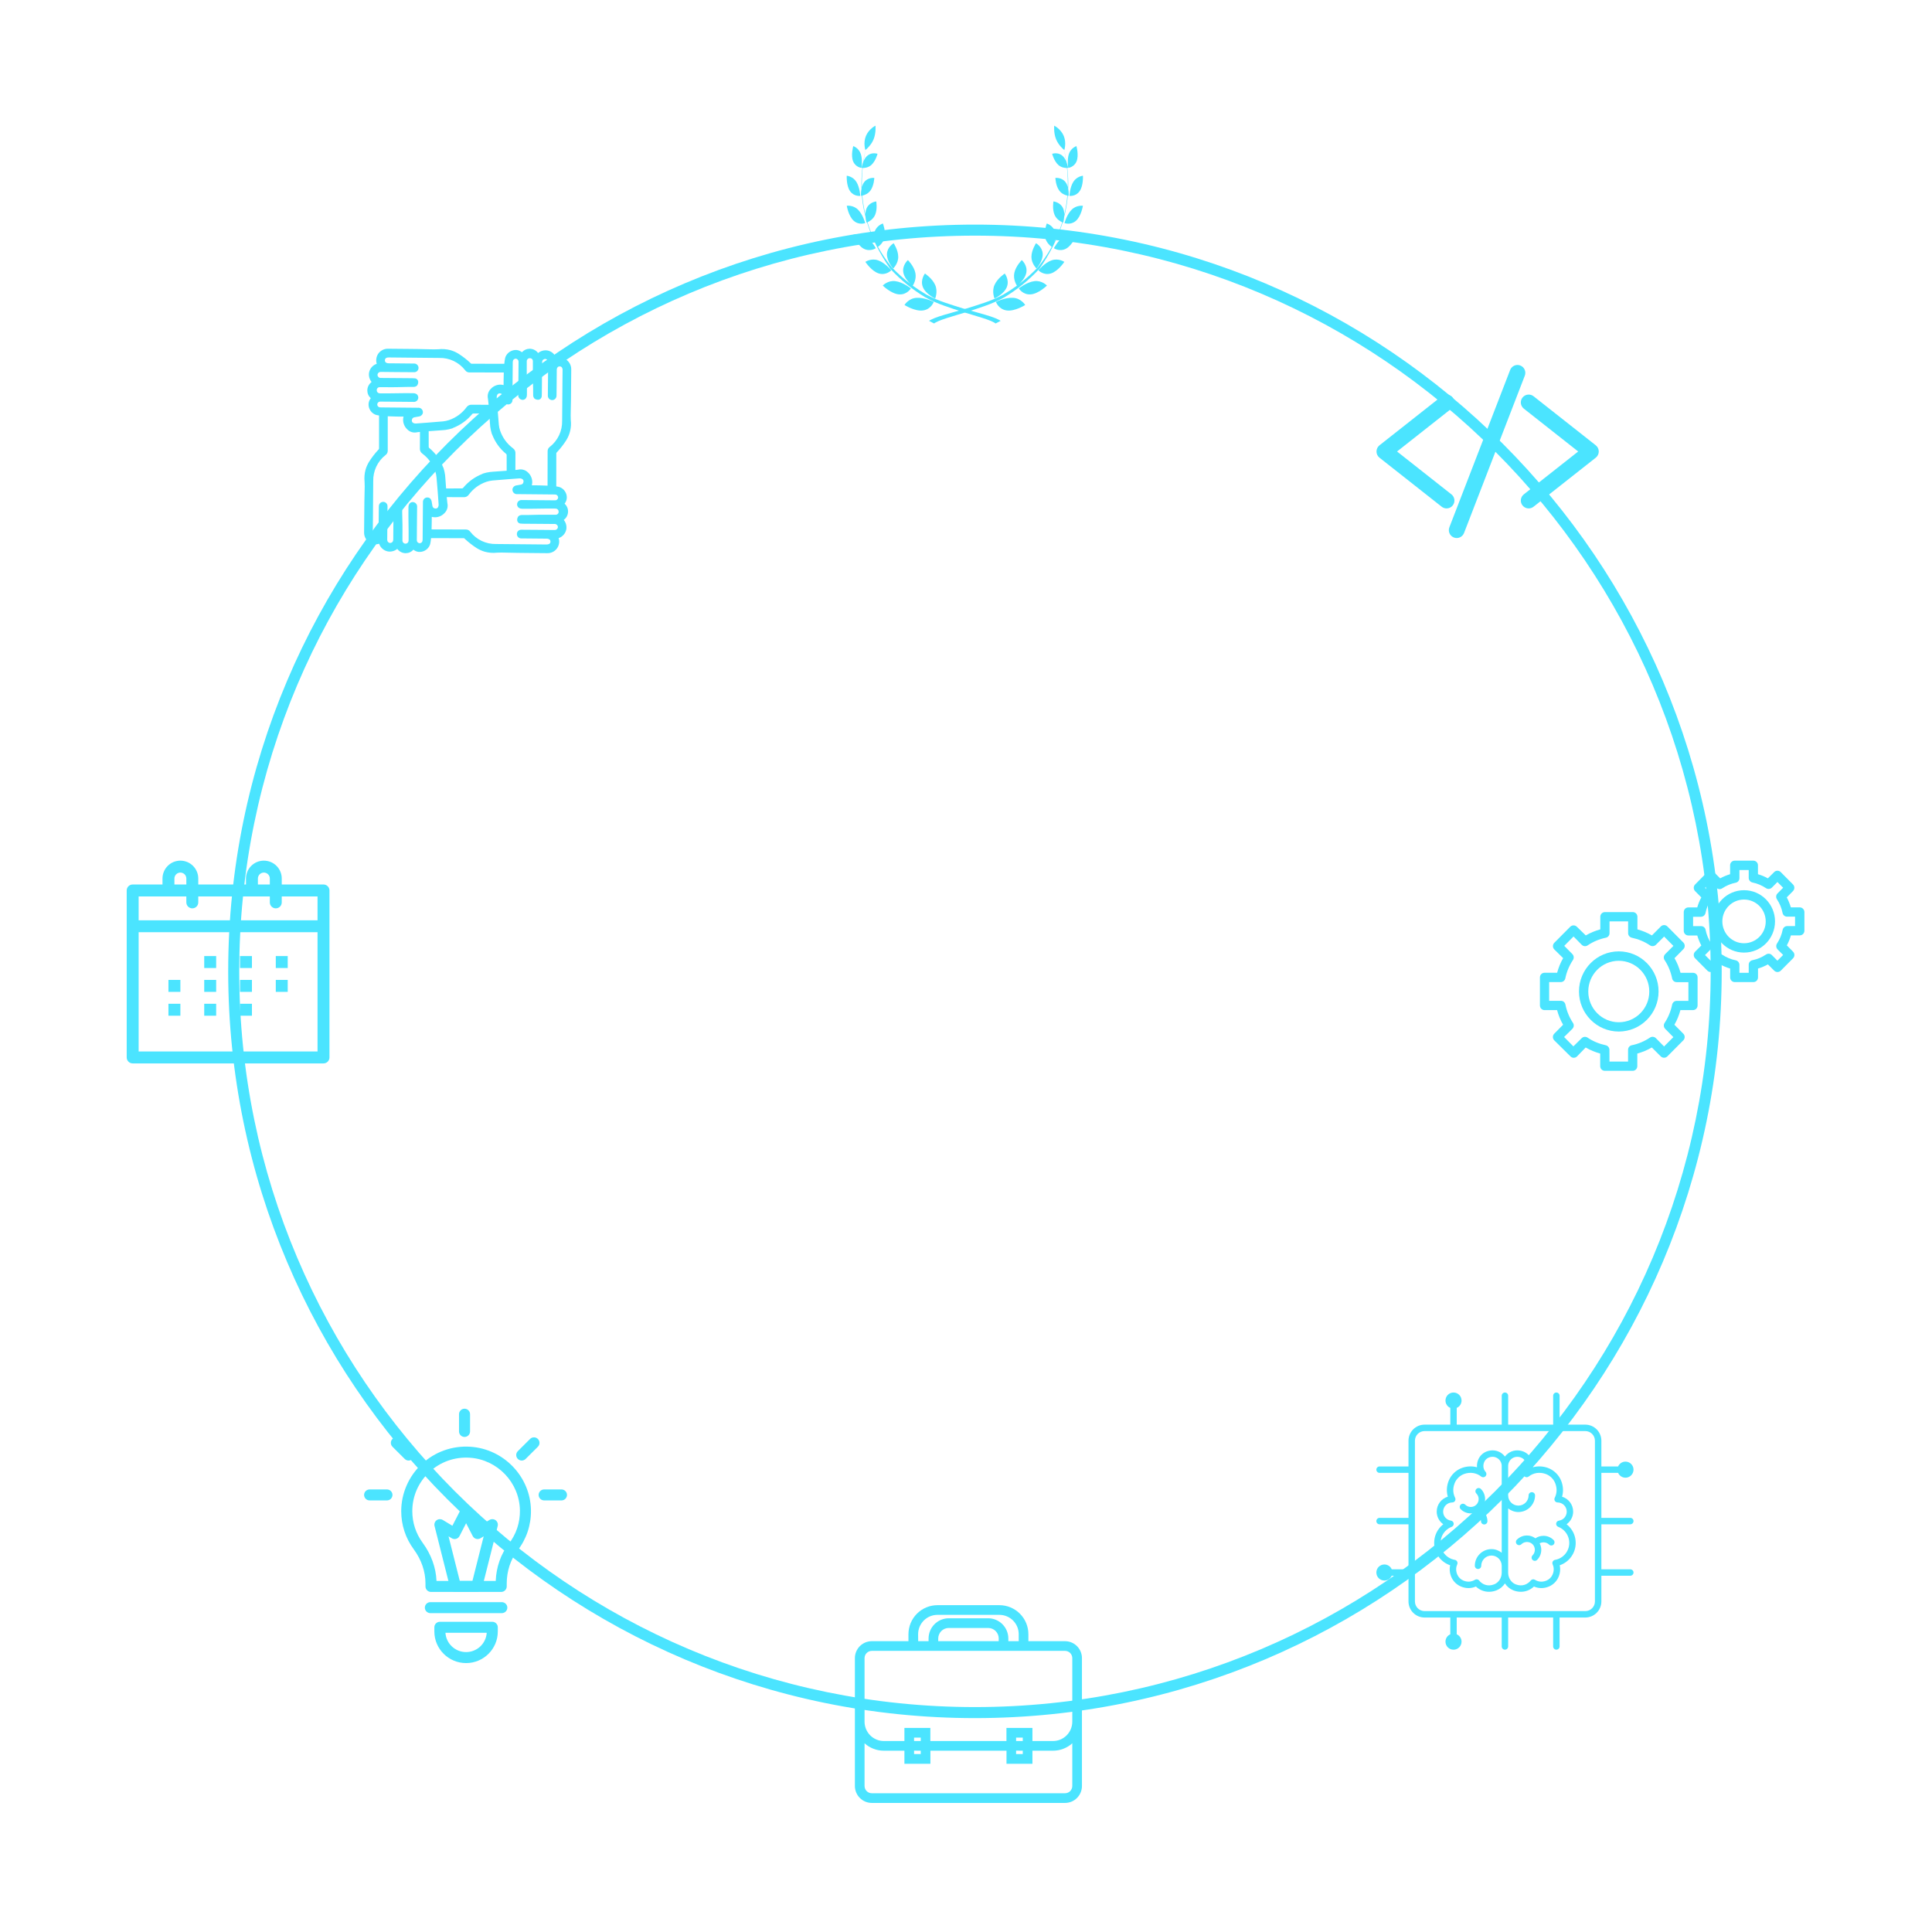 <svg xmlns="http://www.w3.org/2000/svg" xmlns:xlink="http://www.w3.org/1999/xlink" width="780" zoomAndPan="magnify" viewBox="0 0 585 585" height="780" preserveAspectRatio="xMidYMid meet" version="1.0"><defs><clipPath id="238cecb306"><path d="M 69.098 68.008 L 521.324 68.008 L 521.324 520.234 L 69.098 520.234 Z M 69.098 68.008 " clip-rule="nonzero"/></clipPath><clipPath id="2f28c636e0"><path d="M 281 38.051 L 324 38.051 L 324 97.949 L 281 97.949 Z M 281 38.051 " clip-rule="nonzero"/></clipPath><clipPath id="6aff1cd951"><path d="M 256.211 62 L 262 62 L 262 68 L 256.211 68 Z M 256.211 62 " clip-rule="nonzero"/></clipPath><clipPath id="144310f4a5"><path d="M 256.211 53 L 261 53 L 261 60 L 256.211 60 Z M 256.211 53 " clip-rule="nonzero"/></clipPath><clipPath id="a4fae25866"><path d="M 260 38.051 L 303 38.051 L 303 97.949 L 260 97.949 Z M 260 38.051 " clip-rule="nonzero"/></clipPath><clipPath id="681dfe3e0a"><path d="M 258.793 486.039 L 327.676 486.039 L 327.676 545.934 L 258.793 545.934 Z M 258.793 486.039 " clip-rule="nonzero"/></clipPath><clipPath id="e9786f7e35"><path d="M 110.246 105.52 L 173 105.52 L 173 167.66 L 110.246 167.66 Z M 110.246 105.52 " clip-rule="nonzero"/></clipPath><clipPath id="0f3fb0f74c"><path d="M 416.754 119 L 441 119 L 441 154 L 416.754 154 Z M 416.754 119 " clip-rule="nonzero"/></clipPath><clipPath id="bd8a4fef1a"><path d="M 460 119 L 484.137 119 L 484.137 154 L 460 154 Z M 460 119 " clip-rule="nonzero"/></clipPath><clipPath id="b15685e4fa"><path d="M 439 111 L 462 111 L 462 162.914 L 439 162.914 Z M 439 111 " clip-rule="nonzero"/></clipPath><clipPath id="e50200b715"><path d="M 438 110.504 L 462 110.504 L 462 162.914 L 438 162.914 Z M 438 110.504 " clip-rule="nonzero"/></clipPath><clipPath id="1090cf3ece"><path d="M 38.363 260.598 L 99.762 260.598 L 99.762 321.992 L 38.363 321.992 Z M 38.363 260.598 " clip-rule="nonzero"/></clipPath><clipPath id="3f6754a113"><path d="M 97.953 267.82 L 85.312 267.82 L 85.312 266.016 C 85.312 265.66 85.281 265.305 85.211 264.957 C 85.141 264.609 85.039 264.27 84.902 263.941 C 84.766 263.613 84.598 263.301 84.402 263.004 C 84.203 262.711 83.98 262.438 83.727 262.184 C 83.477 261.934 83.203 261.707 82.906 261.512 C 82.609 261.312 82.301 261.145 81.969 261.008 C 81.641 260.875 81.305 260.77 80.953 260.703 C 80.605 260.633 80.254 260.598 79.898 260.598 C 79.543 260.598 79.188 260.633 78.84 260.703 C 78.492 260.77 78.152 260.875 77.824 261.008 C 77.496 261.145 77.184 261.312 76.887 261.512 C 76.59 261.707 76.316 261.934 76.066 262.184 C 75.816 262.438 75.59 262.711 75.395 263.004 C 75.195 263.301 75.027 263.613 74.891 263.941 C 74.758 264.27 74.652 264.609 74.586 264.957 C 74.516 265.305 74.48 265.66 74.48 266.016 L 74.48 267.82 L 60.035 267.82 L 60.035 266.016 C 60.035 265.66 60 265.305 59.93 264.957 C 59.859 264.609 59.758 264.27 59.621 263.941 C 59.484 263.613 59.32 263.301 59.121 263.004 C 58.922 262.711 58.699 262.438 58.449 262.184 C 58.195 261.934 57.922 261.707 57.625 261.512 C 57.332 261.312 57.02 261.145 56.691 261.008 C 56.359 260.875 56.023 260.77 55.672 260.703 C 55.324 260.633 54.973 260.598 54.617 260.598 C 54.262 260.598 53.91 260.633 53.559 260.703 C 53.211 260.77 52.871 260.875 52.543 261.008 C 52.215 261.145 51.902 261.312 51.605 261.512 C 51.312 261.707 51.039 261.934 50.785 262.184 C 50.535 262.438 50.309 262.711 50.113 263.004 C 49.914 263.301 49.75 263.613 49.613 263.941 C 49.477 264.27 49.375 264.609 49.305 264.957 C 49.234 265.305 49.199 265.66 49.199 266.016 L 49.199 267.82 L 40.172 267.82 C 39.93 267.82 39.699 267.867 39.48 267.957 C 39.258 268.051 39.062 268.18 38.895 268.348 C 38.727 268.52 38.594 268.715 38.504 268.934 C 38.41 269.156 38.363 269.387 38.363 269.625 L 38.363 320.188 C 38.363 320.426 38.41 320.656 38.504 320.879 C 38.594 321.098 38.727 321.293 38.895 321.465 C 39.062 321.633 39.258 321.762 39.48 321.855 C 39.699 321.945 39.93 321.992 40.172 321.992 L 97.953 321.992 C 98.195 321.992 98.426 321.945 98.645 321.855 C 98.867 321.762 99.062 321.633 99.23 321.465 C 99.402 321.293 99.531 321.098 99.621 320.879 C 99.715 320.656 99.762 320.426 99.762 320.188 L 99.762 269.625 C 99.762 269.387 99.715 269.156 99.621 268.934 C 99.531 268.715 99.402 268.52 99.23 268.348 C 99.062 268.18 98.867 268.051 98.645 267.957 C 98.426 267.867 98.195 267.82 97.953 267.82 Z M 78.09 266.016 C 78.09 265.773 78.137 265.543 78.23 265.324 C 78.32 265.102 78.449 264.906 78.621 264.738 C 78.789 264.57 78.984 264.438 79.207 264.348 C 79.426 264.254 79.656 264.207 79.898 264.207 C 80.137 264.207 80.367 264.254 80.59 264.348 C 80.809 264.438 81.004 264.57 81.176 264.738 C 81.344 264.906 81.473 265.102 81.566 265.324 C 81.656 265.543 81.703 265.773 81.703 266.016 L 81.703 267.82 L 78.09 267.82 Z M 52.812 266.016 C 52.812 265.773 52.855 265.543 52.949 265.324 C 53.039 265.102 53.172 264.906 53.34 264.738 C 53.508 264.57 53.703 264.438 53.926 264.348 C 54.148 264.254 54.379 264.207 54.617 264.207 C 54.855 264.207 55.086 264.254 55.309 264.348 C 55.527 264.438 55.723 264.57 55.895 264.738 C 56.062 264.906 56.195 265.102 56.285 265.324 C 56.375 265.543 56.422 265.773 56.422 266.016 L 56.422 267.82 L 52.812 267.82 Z M 41.977 271.434 L 56.422 271.434 L 56.422 273.238 C 56.422 273.477 56.469 273.707 56.559 273.93 C 56.652 274.148 56.781 274.344 56.953 274.516 C 57.121 274.684 57.316 274.812 57.539 274.906 C 57.758 274.996 57.988 275.043 58.227 275.043 C 58.469 275.043 58.699 274.996 58.918 274.906 C 59.141 274.812 59.336 274.684 59.504 274.516 C 59.676 274.344 59.805 274.148 59.898 273.93 C 59.988 273.707 60.035 273.477 60.035 273.238 L 60.035 271.434 L 81.703 271.434 L 81.703 273.238 C 81.703 273.477 81.75 273.707 81.84 273.93 C 81.934 274.148 82.062 274.344 82.23 274.516 C 82.402 274.684 82.598 274.812 82.816 274.906 C 83.039 274.996 83.27 275.043 83.508 275.043 C 83.75 275.043 83.977 274.996 84.199 274.906 C 84.422 274.812 84.617 274.684 84.785 274.516 C 84.953 274.344 85.086 274.148 85.176 273.93 C 85.27 273.707 85.312 273.477 85.312 273.238 L 85.312 271.434 L 96.148 271.434 L 96.148 278.656 L 41.977 278.656 Z M 96.148 318.383 L 41.977 318.383 L 41.977 282.266 L 96.148 282.266 Z M 65.453 293.102 L 61.84 293.102 L 61.84 289.488 L 65.453 289.488 Z M 76.285 293.102 L 72.676 293.102 L 72.676 289.488 L 76.285 289.488 Z M 87.121 293.102 L 83.508 293.102 L 83.508 289.488 L 87.121 289.488 Z M 54.617 300.324 L 51.004 300.324 L 51.004 296.711 L 54.617 296.711 Z M 65.453 300.324 L 61.84 300.324 L 61.84 296.711 L 65.453 296.711 Z M 76.285 300.324 L 72.676 300.324 L 72.676 296.711 L 76.285 296.711 Z M 87.121 300.324 L 83.508 300.324 L 83.508 296.711 L 87.121 296.711 Z M 54.617 307.547 L 51.004 307.547 L 51.004 303.934 L 54.617 303.934 Z M 65.453 307.547 L 61.84 307.547 L 61.84 303.934 L 65.453 303.934 Z M 76.285 307.547 L 72.676 307.547 L 72.676 303.934 L 76.285 303.934 Z M 76.285 307.547 " clip-rule="nonzero"/></clipPath><clipPath id="b83bd7c2ba"><path d="M 138 426.133 L 143 426.133 L 143 436 L 138 436 Z M 138 426.133 " clip-rule="nonzero"/></clipPath><clipPath id="d3ed87e83a"><path d="M 163 450 L 171.641 450 L 171.641 455 L 163 455 Z M 163 450 " clip-rule="nonzero"/></clipPath><clipPath id="0423b2f3ac"><path d="M 110.246 450 L 119 450 L 119 455 L 110.246 455 Z M 110.246 450 " clip-rule="nonzero"/></clipPath><clipPath id="d7fbcdce19"><path d="M 416.754 421.645 L 494.621 421.645 L 494.621 499.512 L 416.754 499.512 Z M 416.754 421.645 " clip-rule="nonzero"/></clipPath><clipPath id="e096ee0ec4"><path d="M 466.266 276 L 515 276 L 515 324.238 L 466.266 324.238 Z M 466.266 276 " clip-rule="nonzero"/></clipPath><clipPath id="3598ea6b67"><path d="M 509 260.598 L 546.379 260.598 L 546.379 298 L 509 298 Z M 509 260.598 " clip-rule="nonzero"/></clipPath></defs><g clip-path="url(#238cecb306)"><path fill="#4be4ff" d="M 295.211 520.234 C 170.57 520.234 69.098 418.762 69.098 294.121 C 69.098 169.48 170.57 68.008 295.211 68.008 C 419.852 68.008 521.324 169.48 521.324 294.121 C 521.324 418.762 419.852 520.234 295.211 520.234 Z M 295.211 71.352 C 172.352 71.352 72.441 171.262 72.441 294.121 C 72.441 416.98 172.352 516.895 295.211 516.895 C 418.07 516.895 517.984 416.98 517.984 294.121 C 517.984 171.262 418.07 71.352 295.211 71.352 Z M 295.211 71.352 " fill-opacity="1" fill-rule="nonzero"/></g><path fill="#4be4ff" d="M 304.883 86.867 C 305.711 84.695 304.23 82.824 304.23 82.824 C 304.23 82.824 302.008 84.277 301.125 86.301 C 300.246 88.324 301.137 90.391 301.137 90.391 C 301.137 90.391 304.059 89.039 304.883 86.867 " fill-opacity="1" fill-rule="nonzero"/><path fill="#4be4ff" d="M 315.73 76.891 C 315.637 74.723 313.703 73.648 313.703 73.648 C 313.703 73.648 312.312 75.719 312.312 77.793 C 312.316 79.863 313.863 81.309 313.863 81.309 C 313.863 81.309 315.828 79.062 315.73 76.891 " fill-opacity="1" fill-rule="nonzero"/><path fill="#4be4ff" d="M 306.816 90.18 C 304.402 90 301.562 91.402 301.562 91.402 C 301.562 91.402 302.324 93.641 304.801 94 C 307.277 94.359 310.426 92.348 310.426 92.348 C 310.426 92.348 309.238 90.355 306.816 90.18 " fill-opacity="1" fill-rule="nonzero"/><path fill="#4be4ff" d="M 313.176 85.133 C 310.863 85.438 308.484 87.316 308.484 87.316 C 308.484 87.316 309.652 89.297 312.051 89.141 C 314.449 88.984 317.008 86.465 317.008 86.465 C 317.008 86.465 315.488 84.828 313.176 85.133 " fill-opacity="1" fill-rule="nonzero"/><path fill="#4be4ff" d="M 318.398 78.836 C 316.277 79.59 314.422 81.836 314.422 81.836 C 314.422 81.836 315.926 83.453 318.148 82.816 C 320.375 82.18 322.273 79.297 322.273 79.297 C 322.273 79.297 320.516 78.082 318.398 78.836 " fill-opacity="1" fill-rule="nonzero"/><path fill="#4be4ff" d="M 322.242 71.52 C 320.406 72.668 319.113 75.156 319.113 75.156 C 319.113 75.156 320.855 76.348 322.812 75.281 C 324.773 74.215 325.973 71.133 325.973 71.133 C 325.973 71.133 324.082 70.375 322.242 71.52 " fill-opacity="1" fill-rule="nonzero"/><path fill="#4be4ff" d="M 324.504 63.48 C 323.02 64.945 322.312 67.539 322.312 67.539 C 322.312 67.539 324.18 68.273 325.793 66.855 C 327.402 65.434 327.898 62.316 327.898 62.316 C 327.898 62.316 325.988 62.02 324.504 63.48 " fill-opacity="1" fill-rule="nonzero"/><path fill="#4be4ff" d="M 325.008 55.047 C 323.934 56.738 323.812 59.312 323.812 59.312 C 323.812 59.312 325.695 59.578 326.891 57.898 C 328.086 56.223 327.906 53.215 327.906 53.215 C 327.906 53.215 326.086 53.359 325.008 55.047 " fill-opacity="1" fill-rule="nonzero"/><path fill="#4be4ff" d="M 325.988 48.828 C 326.73 47 325.934 44.238 325.934 44.238 C 325.934 44.238 324.297 44.77 323.664 46.582 C 323.035 48.395 323.465 50.832 323.465 50.832 C 323.465 50.832 325.246 50.656 325.988 48.828 " fill-opacity="1" fill-rule="nonzero"/><g clip-path="url(#2f28c636e0)"><path fill="#4be4ff" d="M 314.75 81.375 C 317.988 76.676 320.324 72.059 321.758 67.352 C 321.863 67.395 321.926 67.418 321.926 67.418 C 321.926 67.418 322.156 66.648 322.23 65.664 C 322.773 63.555 323.141 61.422 323.328 59.254 C 323.492 59.285 323.594 59.293 323.594 59.293 C 323.594 59.293 323.668 58.273 323.445 57.141 C 323.512 55.09 323.418 52.996 323.168 50.855 C 323.332 50.852 323.43 50.836 323.43 50.836 C 323.43 50.836 323.297 49.98 322.918 49.039 C 322.73 47.84 322.496 46.621 322.215 45.387 C 322.246 45.414 322.266 45.43 322.266 45.43 C 322.266 45.43 322.977 43.281 322.102 41.168 C 321.227 39.062 319.219 38.051 319.219 38.051 C 319.219 38.051 318.977 40.227 319.789 42.195 C 320.508 43.945 321.902 45.137 322.207 45.379 C 322.449 46.527 322.656 47.668 322.82 48.801 C 322.551 48.191 322.176 47.566 321.656 47.133 C 320.27 45.965 318.59 46.574 318.59 46.574 C 318.59 46.574 319.145 48.746 320.434 49.926 C 321.371 50.781 322.52 50.875 323.082 50.859 C 323.285 52.801 323.367 54.719 323.324 56.625 C 323.176 56.094 322.957 55.566 322.621 55.133 C 321.453 53.633 319.566 53.875 319.566 53.875 C 319.566 53.875 319.641 56.168 320.707 57.66 C 321.457 58.711 322.582 59.09 323.184 59.223 C 323.016 61.172 322.711 63.094 322.258 64.992 C 322.254 64.312 322.152 63.59 321.852 62.969 C 320.98 61.176 318.98 60.992 318.98 60.992 C 318.98 60.992 318.559 63.316 319.324 65.07 C 319.898 66.387 321.078 67.051 321.629 67.297 C 321.027 69.262 320.258 71.203 319.312 73.105 C 319.562 72.266 319.727 71.238 319.492 70.316 C 318.984 68.297 316.965 67.668 316.965 67.668 C 316.965 67.668 316.051 69.914 316.457 71.867 C 316.789 73.465 318.02 74.449 318.453 74.75 C 317.285 76.855 315.898 78.918 314.27 80.934 C 312.434 82.836 310.574 84.484 308.598 85.984 C 309.359 85.273 310.547 83.957 310.785 82.469 C 311.141 80.246 309.391 78.75 309.391 78.75 C 309.391 78.75 307.559 80.555 307.129 82.652 C 306.734 84.562 307.742 86.227 307.918 86.5 C 306.598 87.465 305.219 88.367 303.754 89.23 C 301.867 90.23 299.961 91.031 298.105 91.656 C 296.223 92.297 294.414 92.875 292.727 93.383 C 289.352 94.391 286.41 95.133 284.371 95.812 C 283.348 96.145 282.562 96.473 282.055 96.727 C 281.801 96.852 281.609 96.953 281.488 97.027 C 281.367 97.105 281.305 97.145 281.305 97.145 C 281.902 97.473 282.207 97.633 282.824 97.945 C 282.824 97.945 282.867 97.918 282.953 97.859 C 283.031 97.801 283.172 97.719 283.355 97.613 C 283.734 97.406 284.355 97.117 285.25 96.797 C 287.023 96.145 289.84 95.379 293.141 94.34 C 294.789 93.816 296.555 93.227 298.414 92.566 C 300.305 91.902 302.238 91.055 304.148 90.008 C 308.141 87.578 311.48 84.871 314.75 81.375 " fill-opacity="1" fill-rule="nonzero"/></g><path fill="#4be4ff" d="M 279.418 86.867 C 278.594 84.695 280.07 82.824 280.07 82.824 C 280.07 82.824 282.293 84.277 283.172 86.301 C 284.051 88.324 283.164 90.391 283.164 90.391 C 283.164 90.391 280.242 89.039 279.418 86.867 " fill-opacity="1" fill-rule="nonzero"/><path fill="#4be4ff" d="M 268.566 76.891 C 268.664 74.723 270.594 73.648 270.594 73.648 C 270.594 73.648 271.988 75.719 271.984 77.793 C 271.984 79.863 270.438 81.309 270.438 81.309 C 270.438 81.309 268.473 79.062 268.566 76.891 " fill-opacity="1" fill-rule="nonzero"/><path fill="#4be4ff" d="M 277.48 90.18 C 279.898 90 282.738 91.402 282.738 91.402 C 282.738 91.402 281.977 93.641 279.5 94 C 277.023 94.359 273.875 92.348 273.875 92.348 C 273.875 92.348 275.066 90.355 277.48 90.18 " fill-opacity="1" fill-rule="nonzero"/><path fill="#4be4ff" d="M 271.125 85.133 C 273.438 85.438 275.816 87.316 275.816 87.316 C 275.816 87.316 274.648 89.297 272.25 89.141 C 269.852 88.984 267.293 86.465 267.293 86.465 C 267.293 86.465 268.812 84.828 271.125 85.133 " fill-opacity="1" fill-rule="nonzero"/><path fill="#4be4ff" d="M 265.902 78.836 C 268.02 79.59 269.879 81.836 269.879 81.836 C 269.879 81.836 268.375 83.453 266.148 82.816 C 263.926 82.18 262.027 79.297 262.027 79.297 C 262.027 79.297 263.785 78.082 265.902 78.836 " fill-opacity="1" fill-rule="nonzero"/><path fill="#4be4ff" d="M 262.055 71.52 C 263.895 72.668 265.188 75.156 265.188 75.156 C 265.188 75.156 263.445 76.348 261.488 75.285 C 259.527 74.215 258.328 71.133 258.328 71.133 C 258.328 71.133 260.219 70.375 262.055 71.52 " fill-opacity="1" fill-rule="nonzero"/><g clip-path="url(#6aff1cd951)"><path fill="#4be4ff" d="M 259.797 63.48 C 261.281 64.945 261.988 67.539 261.988 67.539 C 261.988 67.539 260.117 68.273 258.508 66.852 C 256.898 65.434 256.402 62.312 256.402 62.312 C 256.402 62.312 258.312 62.016 259.797 63.48 " fill-opacity="1" fill-rule="nonzero"/></g><g clip-path="url(#144310f4a5)"><path fill="#4be4ff" d="M 259.289 55.047 C 260.367 56.734 260.484 59.312 260.484 59.312 C 260.484 59.312 258.602 59.574 257.41 57.898 C 256.211 56.223 256.391 53.215 256.391 53.215 C 256.391 53.215 258.215 53.359 259.289 55.047 " fill-opacity="1" fill-rule="nonzero"/></g><path fill="#4be4ff" d="M 258.312 48.828 C 257.57 47 258.363 44.238 258.363 44.238 C 258.363 44.238 260.004 44.77 260.633 46.582 C 261.266 48.395 260.832 50.832 260.832 50.832 C 260.832 50.832 259.055 50.656 258.312 48.828 " fill-opacity="1" fill-rule="nonzero"/><g clip-path="url(#a4fae25866)"><path fill="#4be4ff" d="M 269.551 81.371 C 266.312 76.676 263.977 72.059 262.543 67.352 C 262.438 67.395 262.375 67.414 262.375 67.414 C 262.375 67.414 262.145 66.648 262.066 65.664 C 261.527 63.555 261.156 61.422 260.973 59.254 C 260.809 59.285 260.707 59.293 260.707 59.293 C 260.707 59.293 260.633 58.273 260.855 57.141 C 260.789 55.086 260.879 52.996 261.129 50.855 C 260.969 50.848 260.871 50.836 260.871 50.836 C 260.871 50.836 261 49.98 261.383 49.039 C 261.566 47.84 261.801 46.621 262.086 45.387 C 262.055 45.41 262.031 45.43 262.031 45.43 C 262.031 45.43 261.324 43.281 262.199 41.168 C 263.074 39.062 265.082 38.051 265.082 38.051 C 265.082 38.051 265.324 40.223 264.512 42.195 C 263.793 43.945 262.398 45.137 262.094 45.379 C 261.852 46.527 261.645 47.664 261.477 48.801 C 261.75 48.191 262.125 47.566 262.641 47.133 C 264.031 45.965 265.711 46.574 265.711 46.574 C 265.711 46.574 265.156 48.742 263.867 49.926 C 262.93 50.781 261.781 50.875 261.219 50.859 C 261.016 52.801 260.934 54.719 260.977 56.625 C 261.125 56.094 261.344 55.566 261.68 55.133 C 262.848 53.633 264.734 53.871 264.734 53.871 C 264.734 53.871 264.656 56.164 263.594 57.656 C 262.844 58.711 261.719 59.09 261.117 59.223 C 261.285 61.172 261.59 63.094 262.043 64.992 C 262.047 64.312 262.148 63.586 262.449 62.969 C 263.32 61.176 265.32 60.992 265.32 60.992 C 265.32 60.992 265.742 63.316 264.977 65.07 C 264.402 66.387 263.223 67.051 262.672 67.297 C 263.273 69.262 264.043 71.203 264.988 73.105 C 264.738 72.266 264.574 71.238 264.805 70.316 C 265.316 68.293 267.332 67.668 267.332 67.668 C 267.332 67.668 268.25 69.914 267.844 71.867 C 267.512 73.465 266.281 74.445 265.848 74.75 C 267.016 76.855 268.402 78.918 270.031 80.934 C 271.867 82.836 273.727 84.484 275.703 85.984 C 274.941 85.273 273.754 83.957 273.516 82.469 C 273.16 80.246 274.91 78.75 274.91 78.75 C 274.91 78.75 276.742 80.555 277.172 82.652 C 277.566 84.562 276.559 86.227 276.379 86.5 C 277.703 87.465 279.078 88.367 280.547 89.23 C 282.434 90.23 284.34 91.031 286.195 91.656 C 288.078 92.297 289.883 92.875 291.574 93.383 C 294.949 94.391 297.891 95.133 299.93 95.812 C 300.953 96.145 301.738 96.473 302.246 96.727 C 302.5 96.852 302.691 96.953 302.809 97.027 C 302.934 97.105 302.996 97.145 302.996 97.145 C 302.398 97.473 302.094 97.633 301.477 97.945 C 301.477 97.945 301.434 97.918 301.348 97.859 C 301.266 97.801 301.129 97.719 300.945 97.613 C 300.566 97.406 299.945 97.117 299.051 96.797 C 297.277 96.145 294.461 95.379 291.16 94.34 C 289.508 93.816 287.746 93.227 285.887 92.566 C 283.996 91.902 282.059 91.055 280.148 90.008 C 276.16 87.578 272.82 84.871 269.551 81.371 " fill-opacity="1" fill-rule="nonzero"/></g><g clip-path="url(#681dfe3e0a)"><path fill="#4be4ff" d="M 322.488 496.941 L 311.391 496.941 L 311.391 494.836 C 311.391 494.258 311.336 493.684 311.223 493.117 C 311.109 492.551 310.941 492 310.723 491.469 C 310.504 490.934 310.23 490.426 309.91 489.945 C 309.59 489.469 309.227 489.023 308.82 488.613 C 308.414 488.207 307.969 487.84 307.488 487.52 C 307.012 487.199 306.504 486.93 305.973 486.707 C 305.441 486.484 304.891 486.32 304.324 486.207 C 303.762 486.094 303.191 486.039 302.613 486.039 L 283.852 486.039 C 283.277 486.039 282.707 486.094 282.141 486.207 C 281.574 486.32 281.027 486.484 280.492 486.707 C 279.961 486.93 279.457 487.199 278.977 487.52 C 278.496 487.84 278.055 488.207 277.648 488.613 C 277.238 489.023 276.875 489.469 276.555 489.945 C 276.234 490.426 275.965 490.934 275.742 491.469 C 275.523 492 275.355 492.551 275.246 493.117 C 275.133 493.684 275.074 494.258 275.074 494.836 L 275.074 496.941 L 263.977 496.941 C 263.641 496.941 263.309 496.977 262.977 497.043 C 262.648 497.105 262.328 497.203 262.016 497.332 C 261.707 497.461 261.41 497.621 261.133 497.809 C 260.852 497.996 260.594 498.207 260.355 498.445 C 260.117 498.684 259.906 498.941 259.719 499.223 C 259.531 499.504 259.375 499.801 259.246 500.109 C 259.117 500.422 259.02 500.742 258.953 501.074 C 258.891 501.402 258.855 501.738 258.855 502.074 L 258.855 540.785 C 258.855 541.121 258.891 541.457 258.953 541.785 C 259.02 542.117 259.117 542.438 259.246 542.75 C 259.375 543.059 259.531 543.355 259.719 543.637 C 259.906 543.914 260.117 544.176 260.355 544.414 C 260.594 544.652 260.852 544.863 261.133 545.051 C 261.41 545.238 261.707 545.398 262.016 545.527 C 262.328 545.656 262.648 545.754 262.977 545.816 C 263.309 545.883 263.641 545.918 263.977 545.918 L 322.488 545.918 C 322.828 545.918 323.16 545.883 323.488 545.816 C 323.82 545.754 324.141 545.656 324.449 545.527 C 324.762 545.398 325.055 545.238 325.336 545.051 C 325.613 544.863 325.871 544.652 326.109 544.414 C 326.348 544.176 326.559 543.914 326.746 543.637 C 326.934 543.355 327.09 543.059 327.219 542.75 C 327.348 542.438 327.445 542.117 327.512 541.785 C 327.578 541.457 327.609 541.121 327.609 540.785 L 327.609 502.074 C 327.609 501.738 327.578 501.402 327.512 501.074 C 327.445 500.742 327.348 500.422 327.219 500.109 C 327.09 499.801 326.934 499.504 326.746 499.223 C 326.559 498.941 326.348 498.684 326.109 498.445 C 325.871 498.207 325.613 497.996 325.336 497.809 C 325.055 497.621 324.762 497.461 324.449 497.332 C 324.141 497.203 323.82 497.105 323.488 497.043 C 323.16 496.977 322.828 496.941 322.488 496.941 Z M 278 494.836 C 278 494.449 278.039 494.066 278.113 493.691 C 278.188 493.312 278.301 492.945 278.445 492.59 C 278.594 492.234 278.773 491.898 278.988 491.578 C 279.199 491.258 279.445 490.961 279.715 490.688 C 279.988 490.414 280.281 490.172 280.602 489.957 C 280.922 489.746 281.258 489.562 281.613 489.418 C 281.969 489.27 282.336 489.156 282.711 489.082 C 283.09 489.008 283.469 488.969 283.852 488.969 L 302.613 488.969 C 302.996 488.969 303.379 489.008 303.754 489.082 C 304.133 489.156 304.496 489.27 304.852 489.418 C 305.207 489.562 305.547 489.746 305.863 489.957 C 306.184 490.172 306.48 490.414 306.75 490.688 C 307.023 490.961 307.266 491.258 307.48 491.578 C 307.691 491.898 307.871 492.234 308.02 492.59 C 308.168 492.945 308.277 493.312 308.352 493.691 C 308.426 494.066 308.465 494.449 308.465 494.836 L 308.465 496.941 L 305.32 496.941 L 305.32 496.133 C 305.32 495.73 305.281 495.332 305.199 494.938 C 305.121 494.543 305.004 494.16 304.852 493.789 C 304.699 493.418 304.508 493.062 304.285 492.73 C 304.062 492.395 303.809 492.086 303.523 491.801 C 303.242 491.516 302.934 491.262 302.598 491.039 C 302.266 490.816 301.91 490.625 301.543 490.473 C 301.172 490.316 300.789 490.203 300.395 490.121 C 300 490.043 299.602 490.004 299.203 490.004 L 287.266 490.004 C 286.863 490.004 286.469 490.047 286.074 490.125 C 285.684 490.207 285.301 490.324 284.93 490.477 C 284.562 490.633 284.211 490.82 283.879 491.043 C 283.543 491.27 283.238 491.523 282.953 491.809 C 282.672 492.09 282.418 492.402 282.195 492.734 C 281.973 493.07 281.785 493.422 281.633 493.793 C 281.477 494.164 281.363 494.547 281.285 494.938 C 281.207 495.332 281.164 495.73 281.164 496.133 L 281.164 496.941 L 278.02 496.941 Z M 302.395 496.941 L 284.09 496.941 L 284.09 496.133 C 284.09 495.707 284.172 495.301 284.336 494.91 C 284.496 494.52 284.73 494.172 285.027 493.875 C 285.328 493.574 285.672 493.344 286.062 493.18 C 286.453 493.02 286.859 492.938 287.285 492.938 L 299.219 492.938 C 299.645 492.938 300.051 493.02 300.441 493.18 C 300.832 493.344 301.176 493.574 301.477 493.875 C 301.773 494.172 302.004 494.52 302.168 494.91 C 302.328 495.301 302.41 495.707 302.414 496.133 Z M 322.508 542.984 L 263.977 542.984 C 263.684 542.984 263.406 542.93 263.137 542.816 C 262.867 542.703 262.629 542.547 262.426 542.34 C 262.219 542.133 262.062 541.895 261.949 541.625 C 261.84 541.355 261.781 541.074 261.781 540.785 L 261.781 527.859 C 262.586 528.582 263.492 529.141 264.5 529.527 C 265.508 529.914 266.555 530.105 267.633 530.105 L 273.852 530.105 L 273.852 534.059 L 281.723 534.059 L 281.723 530.105 L 304.762 530.105 L 304.762 534.059 L 312.617 534.059 L 312.617 530.105 L 318.832 530.105 C 319.914 530.105 320.957 529.914 321.965 529.527 C 322.977 529.141 323.883 528.582 324.684 527.859 L 324.684 540.785 C 324.684 541.074 324.629 541.355 324.516 541.625 C 324.406 541.895 324.246 542.133 324.043 542.34 C 323.836 542.547 323.598 542.703 323.328 542.816 C 323.062 542.93 322.781 542.984 322.488 542.984 Z M 278.797 527.172 L 276.777 527.172 L 276.777 526.145 L 278.797 526.145 Z M 278.797 530.105 L 278.797 531.125 L 276.777 531.125 L 276.777 530.09 Z M 309.691 527.172 L 307.672 527.172 L 307.672 526.145 L 309.691 526.145 Z M 309.691 530.105 L 309.691 531.125 L 307.672 531.125 L 307.672 530.09 Z M 324.684 521.309 C 324.684 521.695 324.648 522.074 324.57 522.453 C 324.496 522.832 324.387 523.195 324.238 523.555 C 324.094 523.91 323.91 524.246 323.699 524.566 C 323.484 524.887 323.242 525.184 322.969 525.457 C 322.699 525.727 322.402 525.973 322.082 526.184 C 321.766 526.398 321.426 526.578 321.07 526.727 C 320.719 526.875 320.352 526.984 319.973 527.062 C 319.598 527.137 319.219 527.172 318.832 527.172 L 312.617 527.172 L 312.617 523.211 L 304.746 523.211 L 304.746 527.172 L 281.707 527.172 L 281.707 523.211 L 273.852 523.211 L 273.852 527.172 L 267.633 527.172 C 267.25 527.172 266.867 527.137 266.492 527.062 C 266.113 526.984 265.75 526.875 265.395 526.727 C 265.039 526.578 264.703 526.398 264.383 526.184 C 264.062 525.973 263.77 525.727 263.496 525.457 C 263.223 525.184 262.98 524.887 262.77 524.566 C 262.555 524.246 262.375 523.91 262.227 523.555 C 262.082 523.195 261.969 522.832 261.895 522.453 C 261.82 522.074 261.781 521.695 261.781 521.309 L 261.781 502.074 C 261.781 501.781 261.84 501.504 261.949 501.234 C 262.062 500.965 262.219 500.727 262.426 500.52 C 262.629 500.312 262.867 500.152 263.137 500.043 C 263.406 499.93 263.684 499.875 263.977 499.875 L 322.488 499.875 C 322.781 499.875 323.062 499.93 323.328 500.043 C 323.598 500.152 323.836 500.312 324.043 500.52 C 324.246 500.727 324.406 500.965 324.516 501.234 C 324.629 501.504 324.684 501.781 324.684 502.074 Z M 324.684 521.309 " fill-opacity="1" fill-rule="nonzero"/></g><g clip-path="url(#e9786f7e35)"><path fill="#4be4ff" d="M 171.609 109.008 C 171.152 108.664 170.645 108.445 170.082 108.348 C 169.52 108.25 168.969 108.285 168.426 108.453 C 168.227 107.859 167.895 107.355 167.43 106.938 C 166.961 106.523 166.422 106.254 165.812 106.129 C 165.301 106.043 164.793 106.062 164.289 106.195 C 163.789 106.328 163.336 106.562 162.934 106.895 C 162.637 106.488 162.262 106.176 161.816 105.945 C 161.367 105.719 160.895 105.602 160.391 105.594 C 159.457 105.609 158.672 105.965 158.039 106.656 C 157.598 106.297 157.098 106.078 156.535 105.992 C 155.879 105.926 155.254 106.043 154.664 106.34 C 154.074 106.637 153.609 107.07 153.27 107.637 C 153.125 107.887 153.02 108.148 152.953 108.426 C 152.828 108.992 152.746 109.566 152.703 110.148 C 149.883 110.141 143.551 110.125 142.945 110.141 C 142.742 110.164 142.578 110.094 142.457 109.922 C 141.332 108.867 140.117 107.926 138.82 107.098 C 138.074 106.641 137.285 106.289 136.445 106.043 C 135.219 105.707 133.977 105.613 132.711 105.754 C 131.887 105.812 130.957 105.785 129.672 105.754 C 128.797 105.723 127.75 105.691 126.441 105.68 L 123.422 105.648 C 121.457 105.629 119.488 105.609 117.527 105.594 C 116.957 105.578 116.418 105.691 115.906 105.934 C 115.395 106.18 114.965 106.527 114.617 106.977 C 114.281 107.434 114.066 107.941 113.969 108.5 C 113.871 109.059 113.906 109.609 114.07 110.152 L 114.07 110.16 C 113.477 110.359 112.977 110.691 112.562 111.16 C 112.148 111.629 111.879 112.172 111.754 112.785 C 111.668 113.297 111.691 113.805 111.824 114.309 C 111.957 114.812 112.188 115.266 112.52 115.668 C 112.117 115.969 111.801 116.34 111.574 116.785 C 111.344 117.23 111.227 117.707 111.223 118.207 C 111.23 119.148 111.578 119.938 112.273 120.574 C 111.922 121.016 111.703 121.516 111.617 122.074 C 111.543 122.734 111.652 123.363 111.949 123.957 C 112.246 124.551 112.68 125.016 113.25 125.352 C 113.496 125.5 113.758 125.605 114.039 125.672 C 114.242 125.723 114.488 125.77 114.777 125.809 L 114.777 128.504 C 114.777 131.5 114.766 135.23 114.777 135.676 C 114.797 135.883 114.727 136.051 114.562 136.176 C 113.512 137.305 112.574 138.523 111.746 139.828 C 111.289 140.578 110.934 141.371 110.688 142.215 C 110.371 143.395 110.27 144.598 110.387 145.816 L 110.395 145.957 C 110.457 146.785 110.43 147.719 110.395 149.004 C 110.371 149.883 110.34 150.93 110.328 152.242 L 110.328 152.648 C 110.297 155.492 110.27 158.336 110.246 161.18 C 110.234 161.746 110.348 162.289 110.59 162.801 C 110.836 163.316 111.18 163.746 111.625 164.094 C 112.082 164.434 112.59 164.648 113.148 164.746 C 113.703 164.844 114.254 164.809 114.797 164.645 C 114.996 165.238 115.328 165.742 115.797 166.156 C 116.266 166.57 116.805 166.84 117.418 166.965 C 117.93 167.051 118.438 167.031 118.938 166.895 C 119.441 166.762 119.891 166.531 120.293 166.199 C 120.59 166.605 120.961 166.922 121.406 167.152 C 121.855 167.383 122.328 167.5 122.832 167.504 C 123.766 167.488 124.551 167.133 125.184 166.441 C 125.625 166.797 126.125 167.02 126.688 167.102 C 127.344 167.168 127.969 167.055 128.559 166.758 C 129.148 166.461 129.613 166.027 129.953 165.457 C 130.098 165.211 130.203 164.949 130.273 164.672 C 130.395 164.098 130.477 163.523 130.523 162.941 C 133.223 162.961 139.656 162.977 140.273 162.957 C 140.477 162.934 140.641 163.004 140.762 163.172 C 141.891 164.227 143.102 165.168 144.402 166 C 145.148 166.457 145.941 166.809 146.777 167.055 C 148.008 167.391 149.254 167.484 150.52 167.344 C 151.34 167.285 152.266 167.312 153.547 167.344 C 154.422 167.367 155.469 167.395 156.781 167.406 L 159.641 167.438 C 161.66 167.461 163.68 167.48 165.707 167.496 L 165.723 167.496 C 166.004 167.504 166.277 167.477 166.551 167.418 C 166.824 167.359 167.086 167.273 167.336 167.148 C 167.59 167.027 167.82 166.879 168.039 166.703 C 168.254 166.523 168.445 166.324 168.613 166.102 C 168.781 165.879 168.918 165.637 169.031 165.383 C 169.141 165.125 169.219 164.859 169.266 164.582 C 169.312 164.309 169.328 164.031 169.309 163.75 C 169.289 163.473 169.234 163.199 169.152 162.934 C 169.742 162.734 170.246 162.398 170.66 161.93 C 171.074 161.461 171.34 160.922 171.469 160.309 C 171.559 159.793 171.535 159.285 171.402 158.781 C 171.27 158.277 171.035 157.824 170.703 157.422 C 170.895 157.281 171.066 157.125 171.223 156.949 C 171.379 156.77 171.512 156.578 171.625 156.371 C 171.734 156.164 171.824 155.945 171.887 155.719 C 171.949 155.492 171.988 155.262 172 155.027 C 172.012 154.789 171.996 154.559 171.957 154.324 C 171.918 154.094 171.852 153.867 171.758 153.648 C 171.668 153.434 171.555 153.227 171.418 153.035 C 171.281 152.844 171.125 152.668 170.949 152.512 C 171.301 152.07 171.52 151.574 171.605 151.016 C 171.68 150.355 171.57 149.727 171.273 149.133 C 170.977 148.539 170.543 148.074 169.973 147.738 C 169.723 147.59 169.461 147.48 169.18 147.418 C 168.969 147.367 168.723 147.32 168.438 147.277 C 168.457 144.676 168.465 138.027 168.445 137.414 C 168.422 137.207 168.496 137.043 168.656 136.914 C 169.715 135.781 170.656 134.566 171.488 133.262 C 172.043 132.367 172.434 131.406 172.664 130.383 C 172.898 129.355 172.953 128.32 172.84 127.273 L 172.828 127.137 C 172.773 126.309 172.801 125.383 172.828 124.098 C 172.855 123.219 172.883 122.164 172.895 120.852 L 172.895 120.445 C 172.922 117.602 172.945 114.758 172.969 111.914 C 172.984 111.348 172.871 110.809 172.633 110.297 C 172.395 109.785 172.051 109.355 171.609 109.008 Z M 168.879 151.039 C 168.684 151.359 168.395 151.512 168.023 151.496 C 166.695 151.496 165.367 151.477 164.039 151.461 L 158.016 151.406 C 157.703 151.383 157.414 151.457 157.156 151.633 C 156.895 151.812 156.719 152.051 156.629 152.352 C 156.539 152.629 156.547 152.902 156.645 153.172 C 156.746 153.441 156.918 153.652 157.164 153.805 C 157.445 153.965 157.75 154.047 158.074 154.043 C 160.156 154.066 161.629 154.043 163.055 154.02 C 164.43 153.996 165.848 153.977 167.828 153.992 C 167.992 153.992 168.133 153.992 168.281 154 C 168.531 154.012 168.738 154.109 168.906 154.289 C 169.074 154.469 169.156 154.684 169.152 154.934 C 169.16 155.051 169.145 155.168 169.102 155.281 C 169.062 155.395 169.004 155.496 168.922 155.582 C 168.84 155.672 168.742 155.738 168.633 155.785 C 168.523 155.836 168.41 155.859 168.289 155.859 C 167.551 155.875 166.809 155.867 166.07 155.859 L 165.5 155.852 C 163.812 155.84 162.742 155.867 161.707 155.895 C 160.695 155.922 159.676 155.953 158.066 155.941 C 157.652 155.922 157.285 156.051 156.969 156.324 C 156.699 156.672 156.574 157.07 156.598 157.512 C 156.621 157.789 156.73 158.027 156.934 158.223 C 157.133 158.418 157.371 158.523 157.652 158.539 C 157.871 158.562 158.094 158.574 158.312 158.574 L 158.555 158.582 C 161.645 158.609 164.719 158.641 167.809 158.656 C 168.012 158.625 168.203 158.656 168.387 158.746 C 168.57 158.836 168.711 158.969 168.812 159.148 C 168.977 159.441 168.973 159.73 168.801 160.02 C 168.59 160.344 168.285 160.5 167.898 160.484 C 166.402 160.477 164.906 160.461 163.41 160.441 L 163.184 160.441 C 161.418 160.422 159.652 160.402 157.883 160.402 C 157.488 160.391 157.148 160.523 156.863 160.797 C 156.617 161.055 156.5 161.363 156.508 161.723 C 156.512 161.898 156.543 162.066 156.613 162.23 C 156.684 162.395 156.781 162.539 156.906 162.66 C 157.035 162.785 157.18 162.879 157.344 162.941 C 157.508 163.008 157.68 163.035 157.855 163.031 L 158.145 163.031 C 160.523 163.062 162.906 163.082 165.297 163.098 L 165.52 163.098 C 166.047 163.109 166.676 163.273 166.676 164 C 166.676 164.723 166.023 164.855 165.488 164.867 L 160.324 164.816 C 156.961 164.781 153.602 164.75 150.238 164.723 C 149.48 164.742 148.73 164.672 147.992 164.516 C 147.25 164.359 146.539 164.117 145.855 163.793 C 145.172 163.465 144.535 163.066 143.945 162.59 C 143.355 162.113 142.832 161.578 142.367 160.977 C 142.027 160.531 141.578 160.312 141.02 160.324 L 140.973 160.324 C 140.184 160.332 133.578 160.316 130.676 160.297 C 130.727 158.805 130.738 157.34 130.738 156.5 C 131.031 156.574 131.324 156.617 131.625 156.629 C 132.191 156.641 132.734 156.535 133.258 156.309 C 133.777 156.086 134.227 155.762 134.609 155.344 C 135 154.957 135.273 154.5 135.426 153.973 C 135.578 153.441 135.59 152.91 135.465 152.375 C 135.391 151.754 135.328 151.145 135.27 150.527 C 137.66 150.527 140.02 150.527 140.371 150.543 C 140.672 150.566 140.953 150.52 141.227 150.395 C 141.5 150.27 141.723 150.09 141.902 149.848 C 143.289 147.965 145.086 146.645 147.297 145.883 C 147.879 145.691 148.473 145.562 149.082 145.496 C 150.652 145.363 152.223 145.227 153.793 145.109 L 157.285 144.852 C 157.582 144.828 157.859 144.891 158.117 145.035 C 158.281 145.125 158.398 145.262 158.473 145.438 C 158.543 145.613 158.551 145.793 158.492 145.977 C 158.469 146.168 158.391 146.332 158.258 146.473 C 158.125 146.609 157.961 146.695 157.773 146.727 C 157.453 146.801 157.137 146.852 156.82 146.902 L 156.434 146.965 C 156 147.012 155.652 147.211 155.395 147.566 C 155.223 147.812 155.148 148.082 155.172 148.383 C 155.184 148.566 155.23 148.738 155.316 148.902 C 155.398 149.062 155.512 149.203 155.652 149.32 C 155.797 149.438 155.953 149.523 156.129 149.574 C 156.305 149.625 156.484 149.641 156.664 149.617 L 156.785 149.617 C 160.438 149.656 164.086 149.695 167.754 149.723 L 167.879 149.723 C 168.398 149.723 168.68 149.852 168.855 150.168 C 169.039 150.453 169.047 150.742 168.879 151.039 Z M 125.355 152.09 C 125.082 151.992 124.809 151.996 124.539 152.098 C 124.266 152.195 124.059 152.371 123.914 152.625 C 123.75 152.902 123.672 153.203 123.676 153.527 C 123.648 155.617 123.676 157.094 123.695 158.523 C 123.719 159.898 123.742 161.328 123.723 163.316 C 123.723 163.473 123.723 163.621 123.715 163.77 C 123.691 164.012 123.594 164.215 123.418 164.379 C 123.238 164.543 123.027 164.625 122.789 164.625 C 122.547 164.625 122.336 164.543 122.16 164.379 C 121.98 164.215 121.883 164.012 121.859 163.77 C 121.84 163.07 121.852 162.371 121.859 161.668 L 121.871 160.973 C 121.887 159.246 121.855 158.207 121.824 157.102 C 121.797 156.113 121.77 155.098 121.773 153.523 C 121.793 153.113 121.672 152.75 121.406 152.434 C 121.086 152.172 120.723 152.043 120.309 152.047 C 120.277 152.047 120.246 152.047 120.219 152.047 C 119.938 152.07 119.699 152.184 119.504 152.383 C 119.309 152.582 119.199 152.824 119.184 153.105 C 119.152 153.363 119.145 153.621 119.148 153.879 L 119.148 154.016 L 119.145 154.512 C 119.117 157.441 119.094 160.367 119.074 163.289 C 119.066 163.824 118.922 164.113 118.586 164.289 C 118.289 164.453 117.996 164.453 117.703 164.281 C 117.387 164.066 117.234 163.766 117.25 163.383 C 117.25 162.195 117.266 161.012 117.281 159.824 L 117.336 153.344 C 117.348 153.168 117.32 152.996 117.262 152.828 C 117.203 152.66 117.113 152.512 116.992 152.383 C 116.871 152.25 116.73 152.148 116.57 152.074 C 116.41 152.004 116.238 151.965 116.062 151.957 C 115.887 151.953 115.715 151.984 115.551 152.047 C 115.387 152.113 115.238 152.207 115.113 152.332 C 114.984 152.453 114.887 152.598 114.82 152.762 C 114.75 152.926 114.715 153.094 114.715 153.273 C 114.703 153.398 114.699 153.523 114.703 153.648 C 114.684 156.016 114.664 158.395 114.637 160.766 L 114.637 160.992 C 114.664 161.352 114.562 161.672 114.332 161.949 C 114.168 162.098 113.977 162.164 113.758 162.152 C 113.531 162.164 113.336 162.094 113.168 161.945 C 112.941 161.66 112.844 161.336 112.879 160.973 L 112.918 157.238 C 112.957 153.383 112.988 149.531 113.012 145.676 C 112.996 144.918 113.062 144.168 113.223 143.43 C 113.379 142.688 113.617 141.973 113.941 141.289 C 114.266 140.605 114.66 139.965 115.133 139.375 C 115.605 138.785 116.141 138.254 116.738 137.789 C 117.203 137.445 117.426 136.98 117.406 136.398 C 117.398 135.883 117.406 133 117.406 130.227 L 117.41 126.043 C 119.199 126.137 121.152 126.152 122.188 126.148 C 122.109 126.441 122.066 126.742 122.059 127.043 C 122.051 127.598 122.152 128.129 122.367 128.641 C 122.578 129.152 122.887 129.598 123.289 129.98 L 123.355 130.043 C 123.738 130.434 124.191 130.703 124.719 130.852 C 125.242 131 125.77 131.012 126.301 130.883 L 126.457 130.863 C 126.695 130.836 126.926 130.812 127.164 130.785 C 127.164 133.133 127.164 135.445 127.145 135.801 C 127.121 136.098 127.172 136.383 127.297 136.652 C 127.422 136.922 127.605 137.145 127.848 137.32 C 129.715 138.723 131.031 140.527 131.801 142.738 C 131.996 143.32 132.117 143.918 132.172 144.527 C 132.289 145.773 132.391 147.027 132.488 148.273 L 132.633 150.188 C 132.699 151.047 132.758 151.898 132.816 152.766 C 132.836 153.059 132.777 153.332 132.633 153.59 C 132.539 153.75 132.402 153.863 132.23 153.934 C 132.059 154.004 131.883 154.012 131.703 153.965 C 131.512 153.938 131.348 153.859 131.211 153.727 C 131.07 153.598 130.984 153.438 130.945 153.25 C 130.891 152.992 130.852 152.738 130.809 152.48 C 130.777 152.289 130.742 152.09 130.711 151.902 C 130.59 151.141 130.133 150.668 129.555 150.645 C 129.473 150.629 129.387 150.625 129.301 150.629 C 129.121 150.645 128.949 150.691 128.785 150.777 C 128.625 150.863 128.484 150.977 128.367 151.117 C 128.254 151.258 128.168 151.414 128.117 151.59 C 128.062 151.766 128.047 151.945 128.066 152.129 C 128.043 154.359 128.023 156.59 128.008 158.824 L 127.969 163.359 C 127.957 163.898 127.832 164.18 127.516 164.355 C 127.23 164.527 126.949 164.531 126.66 164.367 C 126.348 164.168 126.199 163.883 126.211 163.512 C 126.211 162.449 126.223 161.375 126.234 160.309 L 126.25 158.207 C 126.27 156.629 126.289 155.051 126.297 153.473 C 126.32 153.16 126.246 152.875 126.066 152.613 C 125.891 152.355 125.652 152.18 125.355 152.09 Z M 114.348 122.051 C 114.547 121.734 114.832 121.586 115.199 121.602 C 116.52 121.602 117.836 121.617 119.156 121.633 L 125.211 121.688 C 125.523 121.719 125.812 121.645 126.074 121.465 C 126.336 121.289 126.512 121.047 126.598 120.742 C 126.688 120.469 126.68 120.195 126.582 119.922 C 126.48 119.652 126.309 119.441 126.062 119.289 C 125.781 119.129 125.48 119.047 125.152 119.055 C 123.074 119.027 121.598 119.055 120.176 119.074 C 118.801 119.098 117.379 119.117 115.398 119.102 C 115.246 119.102 115.094 119.102 114.945 119.094 C 114.699 119.082 114.492 118.984 114.324 118.805 C 114.152 118.625 114.07 118.414 114.078 118.168 C 114.07 118.047 114.086 117.93 114.125 117.816 C 114.164 117.703 114.227 117.602 114.309 117.516 C 114.387 117.426 114.484 117.359 114.594 117.312 C 114.703 117.262 114.816 117.238 114.938 117.238 C 115.68 117.223 116.418 117.23 117.156 117.238 L 117.73 117.246 C 119.418 117.262 120.488 117.23 121.523 117.203 C 122.535 117.176 123.555 117.145 125.16 117.156 C 125.578 117.176 125.941 117.047 126.258 116.777 C 126.527 116.426 126.652 116.031 126.633 115.586 C 126.609 115.309 126.496 115.074 126.297 114.879 C 126.102 114.684 125.863 114.578 125.586 114.562 C 125.363 114.539 125.145 114.523 124.922 114.527 L 124.188 114.516 C 121.262 114.492 118.352 114.461 115.422 114.445 C 115.223 114.477 115.027 114.445 114.848 114.355 C 114.664 114.266 114.523 114.129 114.43 113.949 C 114.262 113.66 114.262 113.371 114.43 113.078 C 114.641 112.754 114.941 112.598 115.332 112.613 C 116.902 112.625 118.473 112.645 120.047 112.664 C 121.812 112.68 123.578 112.699 125.348 112.699 C 125.527 112.711 125.703 112.688 125.875 112.625 C 126.043 112.562 126.195 112.465 126.328 112.34 C 126.457 112.215 126.559 112.07 126.629 111.902 C 126.699 111.734 126.734 111.559 126.73 111.375 C 126.73 111.199 126.691 111.031 126.621 110.871 C 126.551 110.707 126.453 110.566 126.324 110.445 C 126.199 110.32 126.055 110.23 125.891 110.164 C 125.727 110.102 125.559 110.07 125.383 110.074 L 125.102 110.074 C 122.711 110.043 120.328 110.023 117.941 110.004 L 117.707 110.004 C 117.176 109.992 116.547 109.828 116.547 109.105 C 116.547 108.379 117.199 108.223 117.738 108.234 L 122.902 108.285 C 126.266 108.32 129.625 108.352 132.988 108.383 C 133.746 108.363 134.492 108.43 135.234 108.586 C 135.973 108.742 136.684 108.984 137.367 109.309 C 138.051 109.633 138.688 110.035 139.277 110.508 C 139.867 110.984 140.391 111.52 140.855 112.121 C 141.203 112.586 141.664 112.805 142.246 112.773 C 143.027 112.762 149.523 112.781 152.543 112.789 C 152.492 114.285 152.484 115.754 152.48 116.598 C 152.191 116.52 151.895 116.477 151.594 116.469 C 151.027 116.453 150.484 116.559 149.965 116.785 C 149.441 117.008 148.992 117.332 148.613 117.754 C 148.219 118.141 147.945 118.594 147.793 119.125 C 147.641 119.652 147.629 120.184 147.754 120.719 C 147.828 121.34 147.895 121.953 147.949 122.57 C 145.559 122.57 143.199 122.57 142.848 122.551 C 142.547 122.527 142.266 122.578 141.992 122.703 C 141.719 122.824 141.496 123.008 141.316 123.246 C 139.93 125.129 138.133 126.453 135.922 127.211 C 135.344 127.402 134.746 127.527 134.141 127.59 C 132.566 127.727 130.996 127.863 129.426 127.977 L 125.93 128.238 C 125.637 128.258 125.359 128.195 125.102 128.055 C 124.938 127.961 124.82 127.824 124.75 127.648 C 124.68 127.473 124.672 127.293 124.727 127.113 C 124.75 126.922 124.828 126.758 124.961 126.617 C 125.098 126.48 125.258 126.395 125.445 126.363 C 125.762 126.289 126.074 126.238 126.391 126.188 L 126.785 126.125 C 127.223 126.078 127.566 125.875 127.824 125.52 C 128 125.277 128.074 125.008 128.051 124.707 C 128.035 124.523 127.988 124.352 127.902 124.188 C 127.82 124.023 127.707 123.883 127.566 123.766 C 127.426 123.648 127.266 123.566 127.09 123.516 C 126.914 123.461 126.734 123.449 126.555 123.469 L 126.441 123.469 C 122.785 123.43 119.137 123.395 115.465 123.363 L 115.34 123.363 C 114.82 123.363 114.539 123.234 114.363 122.922 C 114.188 122.633 114.184 122.344 114.348 122.051 Z M 129.809 135.316 C 129.801 135.055 129.801 132.82 129.801 130.559 L 133.379 130.305 C 133.52 130.289 133.66 130.281 133.812 130.273 C 134.102 130.258 134.422 130.242 134.809 130.188 C 135.562 130.09 136.301 129.922 137.027 129.684 L 137.105 129.613 C 139.445 128.703 141.418 127.277 143.02 125.336 C 143.109 125.258 143.211 125.215 143.328 125.207 C 143.527 125.195 144.926 125.195 146.547 125.195 L 148.141 125.195 L 148.355 128.164 C 148.371 128.473 148.387 128.812 148.445 129.246 C 148.547 130 148.719 130.738 148.949 131.465 L 149.012 131.547 C 149.918 133.898 151.34 135.871 153.285 137.469 C 153.359 137.559 153.398 137.66 153.41 137.777 C 153.418 138.039 153.418 140.273 153.418 142.535 L 149.84 142.793 C 149.699 142.805 149.559 142.812 149.406 142.82 C 149.117 142.836 148.797 142.852 148.41 142.91 C 147.656 143.004 146.918 143.172 146.191 143.406 L 146.109 143.48 C 143.77 144.395 141.797 145.82 140.199 147.762 C 140.109 147.836 140.008 147.879 139.891 147.887 C 139.691 147.902 138.227 147.898 136.672 147.898 L 135.078 147.898 L 134.863 144.93 C 134.848 144.621 134.828 144.281 134.773 143.848 C 134.672 143.094 134.5 142.355 134.27 141.629 L 134.203 141.547 C 133.301 139.195 131.879 137.219 129.938 135.617 C 129.859 135.531 129.816 135.43 129.809 135.316 Z M 166.484 135.305 C 166.016 135.652 165.793 136.113 165.816 136.695 C 165.824 137.477 165.816 144.117 165.797 147.055 C 164.125 146.965 162.309 146.945 161.23 146.945 L 161.035 146.945 C 161.113 146.652 161.152 146.355 161.16 146.051 C 161.168 145.496 161.066 144.965 160.852 144.457 C 160.641 143.945 160.332 143.5 159.93 143.117 L 159.867 143.055 C 159.469 142.66 159.004 142.391 158.465 142.242 C 157.93 142.094 157.391 142.086 156.848 142.223 C 156.582 142.254 156.32 142.281 156.055 142.309 C 156.055 139.965 156.055 137.648 156.074 137.297 C 156.098 137 156.047 136.715 155.922 136.445 C 155.797 136.176 155.613 135.949 155.371 135.773 C 153.504 134.375 152.184 132.566 151.418 130.359 C 151.223 129.777 151.102 129.184 151.047 128.574 C 150.941 127.324 150.836 126.07 150.738 124.816 C 150.68 124.184 150.633 123.551 150.594 122.906 L 150.574 122.648 C 150.512 121.875 150.453 121.113 150.402 120.328 C 150.383 120.035 150.445 119.762 150.586 119.504 C 150.684 119.344 150.816 119.23 150.988 119.16 C 151.16 119.09 151.336 119.082 151.516 119.129 C 151.707 119.156 151.871 119.234 152.008 119.363 C 152.148 119.496 152.234 119.656 152.273 119.844 C 152.328 120.102 152.367 120.355 152.41 120.609 C 152.441 120.805 152.477 121.004 152.508 121.191 C 152.516 121.516 152.633 121.797 152.855 122.039 C 153.074 122.277 153.348 122.414 153.672 122.449 C 153.879 122.48 154.078 122.465 154.277 122.402 C 154.477 122.34 154.648 122.234 154.793 122.086 C 154.941 121.938 155.047 121.766 155.113 121.566 C 155.176 121.371 155.191 121.168 155.16 120.961 C 155.199 117.586 155.227 114.211 155.246 110.84 C 155.254 110.473 155.254 110.098 155.254 109.734 C 155.266 109.195 155.391 108.914 155.707 108.738 C 155.992 108.566 156.273 108.562 156.562 108.73 C 156.875 108.926 157.023 109.211 157.012 109.582 C 157.012 110.648 157 111.719 156.992 112.785 L 156.973 114.891 C 156.953 116.469 156.934 118.043 156.926 119.621 C 156.902 119.934 156.977 120.223 157.156 120.48 C 157.332 120.738 157.57 120.914 157.867 121.004 C 158.141 121.102 158.41 121.098 158.68 121 C 158.949 120.902 159.156 120.73 159.305 120.48 C 159.477 120.203 159.555 119.898 159.547 119.57 C 159.574 117.48 159.547 116 159.527 114.574 C 159.504 113.195 159.48 111.77 159.5 109.801 C 159.5 109.711 159.5 109.621 159.5 109.535 C 159.5 109.465 159.5 109.391 159.5 109.324 C 159.508 109.074 159.605 108.871 159.785 108.703 C 159.965 108.535 160.18 108.457 160.426 108.469 C 160.547 108.457 160.66 108.473 160.773 108.512 C 160.887 108.551 160.988 108.613 161.074 108.691 C 161.164 108.773 161.23 108.871 161.281 108.98 C 161.328 109.09 161.352 109.203 161.352 109.324 C 161.375 110.023 161.363 110.727 161.352 111.426 L 161.344 112.125 C 161.328 113.852 161.359 114.891 161.387 115.992 C 161.418 116.984 161.445 118 161.441 119.57 C 161.422 119.984 161.547 120.352 161.812 120.664 C 162.16 120.938 162.555 121.066 162.996 121.043 C 163.273 121.023 163.512 120.91 163.711 120.711 C 163.906 120.508 164.016 120.27 164.031 119.988 C 164.059 119.73 164.07 119.477 164.062 119.219 L 164.062 119.082 L 164.152 109.801 C 164.152 109.27 164.289 108.984 164.633 108.809 C 164.93 108.645 165.223 108.645 165.512 108.816 C 165.832 109.031 165.984 109.332 165.969 109.715 C 165.969 110.668 165.957 111.617 165.949 112.566 L 165.934 114.445 C 165.914 116.215 165.895 117.984 165.887 119.758 C 165.875 119.938 165.902 120.109 165.961 120.273 C 166.023 120.441 166.113 120.59 166.23 120.723 C 166.352 120.852 166.492 120.953 166.656 121.027 C 166.816 121.102 166.984 121.141 167.164 121.145 C 167.34 121.148 167.512 121.117 167.676 121.055 C 167.84 120.988 167.988 120.895 168.113 120.77 C 168.238 120.645 168.336 120.5 168.406 120.336 C 168.473 120.172 168.508 120 168.508 119.824 C 168.52 119.699 168.523 119.574 168.52 119.449 C 168.539 117.082 168.559 114.703 168.586 112.332 L 168.586 112.102 C 168.559 111.742 168.66 111.426 168.891 111.148 C 169.055 111 169.246 110.93 169.465 110.941 C 169.688 110.934 169.887 111.004 170.051 111.152 C 170.281 111.438 170.375 111.758 170.344 112.121 L 170.305 115.848 C 170.266 119.703 170.234 123.559 170.211 127.41 C 170.227 128.172 170.16 128.922 170.004 129.66 C 169.848 130.402 169.605 131.117 169.281 131.805 C 168.957 132.488 168.562 133.129 168.086 133.719 C 167.613 134.312 167.082 134.84 166.484 135.305 Z M 153.898 122.098 Z M 129.32 150.996 Z M 129.32 150.996 " fill-opacity="1" fill-rule="nonzero"/></g><path fill="#4be4ff" d="M 438.016 153.238 C 437.641 153.238 437.273 153.113 436.98 152.879 L 418.141 138.023 C 417.734 137.703 417.504 137.227 417.504 136.711 C 417.504 136.195 417.734 135.715 418.137 135.395 L 436.98 120.543 C 437.273 120.309 437.641 120.184 438.016 120.184 C 438.527 120.184 439.008 120.414 439.324 120.824 C 439.602 121.172 439.727 121.609 439.672 122.055 C 439.621 122.496 439.395 122.895 439.047 123.168 L 421.871 136.711 L 439.047 150.25 C 439.395 150.527 439.621 150.926 439.672 151.367 C 439.727 151.809 439.602 152.246 439.324 152.598 C 439.008 153.004 438.527 153.238 438.016 153.238 " fill-opacity="1" fill-rule="nonzero"/><g clip-path="url(#0f3fb0f74c)"><path fill="#4be4ff" d="M 438.016 119.473 C 437.48 119.473 436.961 119.652 436.543 119.98 L 417.699 134.836 C 417.121 135.297 416.793 135.977 416.793 136.711 C 416.793 137.445 417.125 138.129 417.699 138.586 L 436.543 153.438 C 436.961 153.766 437.48 153.949 438.016 153.949 C 438.75 153.949 439.434 153.617 439.883 153.039 C 440.281 152.539 440.453 151.914 440.379 151.281 C 440.301 150.652 439.988 150.082 439.484 149.691 L 423.02 136.711 L 439.484 123.73 C 439.988 123.336 440.301 122.77 440.379 122.137 C 440.453 121.508 440.281 120.883 439.883 120.379 C 439.434 119.801 438.746 119.473 438.016 119.473 Z M 438.016 120.895 C 438.297 120.895 438.578 121.023 438.766 121.262 C 439.098 121.68 439.023 122.285 438.609 122.609 L 420.723 136.711 L 438.609 150.809 C 439.023 151.137 439.098 151.742 438.766 152.156 C 438.578 152.398 438.297 152.523 438.016 152.523 C 437.805 152.523 437.598 152.461 437.422 152.32 L 418.578 137.465 C 418.348 137.281 418.211 137.004 418.211 136.711 C 418.211 136.414 418.348 136.137 418.578 135.957 L 437.422 121.102 C 437.598 120.961 437.805 120.895 438.016 120.895 " fill-opacity="1" fill-rule="nonzero"/></g><path fill="#4be4ff" d="M 462.875 153.238 C 462.363 153.238 461.883 153.004 461.562 152.598 C 460.996 151.875 461.121 150.82 461.844 150.25 L 479.02 136.711 L 461.844 123.168 C 461.121 122.602 460.996 121.547 461.562 120.824 C 461.883 120.414 462.363 120.184 462.875 120.184 C 463.25 120.184 463.617 120.309 463.906 120.543 L 482.754 135.395 C 483.156 135.715 483.387 136.195 483.387 136.711 C 483.387 137.227 483.156 137.703 482.75 138.023 L 463.906 152.879 C 463.617 153.113 463.25 153.238 462.875 153.238 " fill-opacity="1" fill-rule="nonzero"/><g clip-path="url(#bd8a4fef1a)"><path fill="#4be4ff" d="M 462.875 119.473 C 462.145 119.473 461.461 119.801 461.004 120.379 C 460.191 121.414 460.371 122.914 461.402 123.73 L 477.867 136.711 L 461.402 149.691 C 460.371 150.504 460.191 152.008 461.004 153.039 C 461.461 153.617 462.145 153.949 462.875 153.949 C 463.406 153.949 463.93 153.766 464.348 153.438 L 483.191 138.586 C 483.766 138.129 484.098 137.445 484.098 136.711 C 484.098 135.977 483.766 135.297 483.191 134.836 L 464.348 119.98 C 463.93 119.652 463.406 119.473 462.875 119.473 Z M 462.875 120.895 C 463.082 120.895 463.293 120.961 463.469 121.102 L 482.312 135.957 C 482.543 136.137 482.676 136.414 482.676 136.711 C 482.676 137.004 482.543 137.281 482.312 137.465 L 463.469 152.32 C 463.293 152.461 463.082 152.523 462.875 152.523 C 462.594 152.523 462.309 152.398 462.121 152.156 C 461.797 151.742 461.867 151.137 462.281 150.809 L 480.168 136.711 L 462.281 122.609 C 461.867 122.285 461.797 121.68 462.121 121.262 C 462.309 121.023 462.594 120.895 462.875 120.895 " fill-opacity="1" fill-rule="nonzero"/></g><g clip-path="url(#b15685e4fa)"><path fill="#4be4ff" d="M 441.082 162.199 C 440.875 162.199 440.672 162.16 440.477 162.086 C 440.062 161.926 439.734 161.609 439.555 161.203 C 439.371 160.793 439.363 160.34 439.523 159.926 L 457.926 112.289 C 458.176 111.652 458.801 111.219 459.48 111.219 C 459.691 111.219 459.895 111.262 460.086 111.336 C 460.941 111.668 461.371 112.641 461.039 113.5 L 442.641 161.133 C 442.391 161.77 441.762 162.199 441.082 162.199 " fill-opacity="1" fill-rule="nonzero"/></g><g clip-path="url(#e50200b715)"><path fill="#4be4ff" d="M 459.48 110.508 C 458.508 110.508 457.613 111.125 457.266 112.031 L 438.859 159.664 C 438.633 160.262 438.648 160.906 438.902 161.492 C 439.164 162.074 439.629 162.523 440.223 162.75 C 440.5 162.859 440.785 162.914 441.082 162.914 C 442.055 162.914 442.949 162.301 443.301 161.391 L 461.703 113.754 C 462.176 112.527 461.566 111.145 460.34 110.672 C 460.066 110.562 459.777 110.508 459.48 110.508 Z M 459.48 111.934 C 459.598 111.934 459.715 111.957 459.828 111.996 C 460.324 112.188 460.566 112.746 460.379 113.238 L 441.973 160.875 C 441.828 161.254 441.465 161.488 441.082 161.488 C 440.965 161.488 440.848 161.469 440.734 161.422 C 440.238 161.234 439.996 160.676 440.188 160.18 L 458.59 112.547 C 458.738 112.168 459.098 111.934 459.48 111.934 " fill-opacity="1" fill-rule="nonzero"/></g><g clip-path="url(#1090cf3ece)"><g clip-path="url(#3f6754a113)"><path fill="#4be4ff" d="M 38.363 260.598 L 38.363 321.992 L 99.762 321.992 L 99.762 260.598 Z M 38.363 260.598 " fill-opacity="1" fill-rule="nonzero"/></g></g><g clip-path="url(#b83bd7c2ba)"><path fill="#4be4ff" d="M 140.66 435.102 C 139.738 435.102 138.988 434.352 138.988 433.434 L 138.988 428.215 C 138.988 427.297 139.738 426.547 140.66 426.547 C 141.582 426.547 142.332 427.297 142.332 428.215 L 142.332 433.434 C 142.332 434.352 141.582 435.102 140.66 435.102 Z M 140.66 435.102 " fill-opacity="1" fill-rule="nonzero"/></g><g clip-path="url(#d3ed87e83a)"><path fill="#4be4ff" d="M 170.012 454.32 L 164.766 454.32 C 163.848 454.32 163.094 453.57 163.094 452.656 C 163.094 451.738 163.848 450.992 164.766 450.992 L 170.012 450.992 C 170.93 450.992 171.684 451.738 171.684 452.656 C 171.684 453.57 170.93 454.32 170.012 454.32 Z M 170.012 454.32 " fill-opacity="1" fill-rule="nonzero"/></g><g clip-path="url(#0423b2f3ac)"><path fill="#4be4ff" d="M 117.164 454.32 L 111.918 454.32 C 111 454.32 110.246 453.57 110.246 452.656 C 110.246 451.738 111 450.992 111.918 450.992 L 117.164 450.992 C 118.086 450.992 118.836 451.738 118.836 452.656 C 118.836 453.57 118.086 454.32 117.164 454.32 Z M 117.164 454.32 " fill-opacity="1" fill-rule="nonzero"/></g><path fill="#4be4ff" d="M 123.723 442.246 C 123.297 442.246 122.867 442.078 122.543 441.754 L 118.836 438.066 C 118.184 437.414 118.184 436.359 118.836 435.707 C 119.488 435.059 120.551 435.059 121.203 435.707 L 124.91 439.398 C 125.562 440.047 125.562 441.105 124.91 441.754 C 124.574 442.078 124.148 442.246 123.723 442.246 Z M 123.723 442.246 " fill-opacity="1" fill-rule="nonzero"/><path fill="#4be4ff" d="M 157.973 442.246 C 157.547 442.246 157.121 442.078 156.797 441.754 C 156.145 441.105 156.145 440.047 156.797 439.398 L 160.5 435.707 C 161.152 435.059 162.215 435.059 162.867 435.707 C 163.52 436.359 163.52 437.414 162.867 438.066 L 159.164 441.754 C 158.836 442.078 158.41 442.246 157.973 442.246 Z M 157.973 442.246 " fill-opacity="1" fill-rule="nonzero"/><path fill="#4be4ff" d="M 151.75 482.031 L 130.504 482.031 C 129.586 482.031 128.832 481.281 128.832 480.363 L 128.832 479.457 C 128.832 475.852 127.602 472.277 125.277 469.113 C 122.801 465.746 121.488 461.758 121.488 457.578 C 121.488 452.207 123.746 447.008 127.688 443.328 C 131.676 439.598 136.906 437.723 142.383 438.066 C 152.527 438.699 160.602 447.125 160.77 457.254 C 160.844 461.742 159.43 465.988 156.68 469.527 C 154.586 472.227 153.434 475.766 153.434 479.496 L 153.434 480.371 C 153.426 481.289 152.68 482.031 151.75 482.031 Z M 132.172 478.699 L 150.105 478.699 C 150.262 474.527 151.645 470.57 154.035 467.488 C 156.32 464.547 157.488 461.027 157.43 457.305 C 157.289 448.898 150.598 441.906 142.184 441.387 C 137.633 441.105 133.301 442.652 129.988 445.754 C 126.676 448.852 124.844 453.055 124.844 457.578 C 124.844 461.051 125.93 464.355 127.98 467.148 C 130.562 470.668 132.004 474.652 132.172 478.699 Z M 132.172 478.699 " fill-opacity="1" fill-rule="nonzero"/><path fill="#4be4ff" d="M 151.953 488.449 L 130.312 488.449 C 129.395 488.449 128.641 487.699 128.641 486.785 C 128.641 485.867 129.395 485.121 130.312 485.121 L 151.945 485.121 C 152.863 485.121 153.617 485.867 153.617 486.785 C 153.617 487.699 152.871 488.449 151.953 488.449 Z M 151.953 488.449 " fill-opacity="1" fill-rule="nonzero"/><path fill="#4be4ff" d="M 141.129 503.574 C 135.832 503.574 131.52 499.285 131.52 494.004 L 131.52 492.73 C 131.52 491.816 132.27 491.066 133.191 491.066 L 149.059 491.066 C 149.977 491.066 150.73 491.816 150.73 492.73 L 150.73 494.004 C 150.738 499.285 146.43 503.574 141.129 503.574 Z M 134.879 494.398 C 135.082 497.652 137.809 500.242 141.129 500.242 C 144.449 500.242 147.176 497.652 147.375 494.398 Z M 134.879 494.398 " fill-opacity="1" fill-rule="nonzero"/><path fill="#4be4ff" d="M 144.348 482.031 L 137.918 482.031 C 137.148 482.031 136.477 481.512 136.293 480.773 L 131.578 462.066 C 131.41 461.41 131.66 460.719 132.203 460.316 C 132.746 459.918 133.484 459.887 134.07 460.234 L 136.98 461.992 L 139.648 456.812 C 139.934 456.254 140.508 455.902 141.137 455.902 C 141.766 455.902 142.34 456.254 142.625 456.812 L 145.293 461.992 L 148.203 460.234 C 148.781 459.887 149.52 459.918 150.07 460.316 C 150.613 460.719 150.863 461.41 150.699 462.066 L 145.98 480.773 C 145.789 481.512 145.117 482.031 144.348 482.031 Z M 139.223 478.699 L 143.051 478.699 L 146.457 465.191 L 145.496 465.773 C 145.094 466.016 144.617 466.082 144.172 465.957 C 143.73 465.832 143.352 465.523 143.137 465.113 L 141.137 461.227 L 139.137 465.113 C 138.93 465.523 138.551 465.832 138.102 465.957 C 137.656 466.082 137.172 466.016 136.777 465.773 L 135.816 465.191 Z M 139.223 478.699 " fill-opacity="1" fill-rule="nonzero"/><path fill="#4be4ff" d="M 467.352 465.039 C 466.469 465.039 465.629 465.305 464.918 465.793 C 464.18 465.246 463.297 464.938 462.359 464.938 C 461.203 464.938 460.117 465.391 459.297 466.207 C 458.918 466.586 458.918 467.203 459.297 467.582 C 459.68 467.965 460.293 467.965 460.676 467.582 C 461.574 466.684 463.145 466.684 464.047 467.582 C 464.496 468.035 464.746 468.633 464.746 469.27 C 464.746 469.906 464.496 470.508 464.047 470.957 C 463.668 471.336 463.668 471.953 464.047 472.332 C 464.238 472.523 464.484 472.617 464.734 472.617 C 464.984 472.617 465.234 472.523 465.422 472.332 C 466.242 471.516 466.691 470.426 466.691 469.27 C 466.691 468.57 466.508 467.906 466.199 467.305 C 467.102 466.82 468.297 466.941 469.039 467.684 C 469.227 467.875 469.477 467.969 469.727 467.969 C 469.977 467.969 470.223 467.875 470.414 467.684 C 470.793 467.305 470.793 466.688 470.414 466.309 C 469.598 465.488 468.508 465.039 467.352 465.039 Z M 467.352 465.039 " fill-opacity="1" fill-rule="nonzero"/><path fill="#4be4ff" d="M 475.125 462.234 C 474.887 461.984 474.629 461.754 474.355 461.543 C 475.566 460.676 476.344 459.266 476.344 457.711 C 476.344 455.582 474.926 453.773 472.984 453.188 C 473.43 451.656 473.352 450.008 472.742 448.434 C 472.027 446.598 470.496 445.109 468.645 444.461 C 467.125 443.93 465.574 443.879 464.145 444.285 C 464.207 443.527 464.086 442.738 463.773 441.977 C 463.289 440.805 462.328 439.887 461.129 439.461 C 459.602 438.918 457.992 439.125 456.715 440.027 C 456.316 440.309 455.977 440.652 455.688 441.031 C 455.398 440.652 455.055 440.309 454.656 440.027 C 453.379 439.125 451.77 438.918 450.242 439.461 C 449.047 439.887 448.082 440.805 447.598 441.977 C 447.285 442.738 447.164 443.527 447.23 444.285 C 445.801 443.879 444.246 443.93 442.727 444.461 C 440.875 445.109 439.344 446.598 438.629 448.434 C 438.02 450.008 437.941 451.656 438.391 453.188 C 436.445 453.773 435.027 455.582 435.027 457.711 C 435.027 459.266 435.809 460.676 437.016 461.543 C 436.742 461.754 436.484 461.984 436.246 462.234 C 434.965 463.574 434.258 465.332 434.258 467.184 C 434.258 470.293 436.238 472.988 439.102 473.961 C 438.832 475.152 438.965 476.391 439.492 477.59 C 440.047 478.848 441.102 479.871 442.387 480.398 C 443.902 481.027 445.477 481.016 446.898 480.391 C 447.988 481.434 449.395 481.988 450.871 481.984 C 451.617 481.984 452.379 481.844 453.125 481.555 C 454.184 481.141 455.066 480.398 455.688 479.457 C 456.305 480.398 457.188 481.141 458.246 481.555 C 458.992 481.844 459.758 481.984 460.5 481.984 C 461.977 481.984 463.387 481.434 464.473 480.391 C 465.895 481.016 467.473 481.027 468.988 480.402 C 470.27 479.871 471.324 478.848 471.879 477.59 C 472.41 476.391 472.539 475.152 472.27 473.961 C 475.133 472.988 477.113 470.293 477.113 467.184 C 477.113 465.332 476.41 463.574 475.125 462.234 Z M 452.418 479.738 C 450.379 480.535 448.734 479.66 447.875 478.574 C 447.684 478.332 447.398 478.207 447.113 478.207 C 446.938 478.207 446.762 478.254 446.602 478.352 C 445.855 478.812 444.648 479.227 443.125 478.602 C 442.301 478.262 441.625 477.605 441.273 476.805 C 440.688 475.477 440.934 474.367 441.242 473.672 C 441.363 473.398 441.352 473.086 441.211 472.82 C 441.07 472.555 440.812 472.371 440.52 472.32 C 438.02 471.883 436.203 469.723 436.203 467.184 C 436.203 465.836 436.719 464.555 437.652 463.582 C 438.184 463.027 438.84 462.59 439.555 462.316 C 439.965 462.156 440.219 461.738 440.172 461.301 C 440.121 460.859 439.785 460.508 439.348 460.445 C 437.973 460.242 436.973 459.09 436.973 457.711 C 436.973 456.188 438.215 454.941 439.738 454.934 C 440.078 454.934 440.391 454.758 440.566 454.469 C 440.742 454.184 440.758 453.824 440.605 453.523 C 440.125 452.57 439.707 451.035 440.445 449.141 C 440.957 447.824 442.051 446.762 443.371 446.297 C 445.188 445.66 447.059 445.953 448.504 447.094 C 448.898 447.406 449.465 447.367 449.809 447.004 C 450.156 446.641 450.172 446.074 449.844 445.695 C 449.125 444.863 448.961 443.777 449.398 442.719 C 449.668 442.062 450.227 441.531 450.895 441.297 C 451.816 440.965 452.781 441.082 453.535 441.617 C 454.273 442.137 454.711 442.988 454.711 443.891 L 454.711 470.16 C 453.855 469.484 452.789 469.066 451.613 469.066 C 448.832 469.066 446.57 471.328 446.57 474.109 C 446.57 474.648 447.004 475.082 447.543 475.082 C 448.078 475.082 448.516 474.648 448.516 474.109 C 448.516 472.402 449.906 471.012 451.613 471.012 C 453.324 471.012 454.711 472.402 454.711 474.109 L 454.711 476.195 C 454.711 477.781 453.789 479.207 452.418 479.738 Z M 470.855 472.32 C 470.559 472.371 470.305 472.555 470.164 472.82 C 470.02 473.086 470.012 473.398 470.133 473.672 C 470.441 474.367 470.684 475.477 470.098 476.805 C 469.746 477.605 469.07 478.262 468.246 478.602 C 466.727 479.227 465.516 478.812 464.77 478.352 C 464.352 478.094 463.805 478.188 463.496 478.574 C 462.637 479.656 460.992 480.535 458.953 479.738 C 457.582 479.207 456.66 477.781 456.66 476.195 L 456.66 456.742 C 457.516 457.418 458.586 457.836 459.758 457.836 C 462.539 457.836 464.805 455.574 464.805 452.793 C 464.805 452.254 464.367 451.82 463.832 451.82 C 463.293 451.82 462.855 452.254 462.855 452.793 C 462.855 454.5 461.465 455.891 459.758 455.891 C 458.051 455.891 456.66 454.5 456.66 452.793 L 456.66 443.891 C 456.66 442.988 457.102 442.137 457.836 441.617 C 458.309 441.281 458.863 441.113 459.441 441.113 C 459.781 441.113 460.133 441.172 460.477 441.297 C 461.145 441.531 461.703 442.062 461.973 442.719 C 462.41 443.777 462.246 444.863 461.527 445.695 C 461.199 446.074 461.215 446.641 461.562 447.004 C 461.91 447.367 462.477 447.406 462.867 447.094 C 464.312 445.949 466.184 445.66 468 446.297 C 469.32 446.762 470.418 447.824 470.926 449.141 C 471.664 451.035 471.246 452.57 470.766 453.523 C 470.617 453.824 470.629 454.184 470.805 454.469 C 470.984 454.758 471.297 454.934 471.633 454.934 C 473.156 454.941 474.398 456.188 474.398 457.711 C 474.398 459.09 473.402 460.242 472.027 460.445 C 471.59 460.508 471.25 460.859 471.199 461.301 C 471.152 461.738 471.406 462.156 471.82 462.316 C 472.531 462.59 473.188 463.027 473.723 463.582 C 474.652 464.555 475.168 465.836 475.168 467.184 C 475.168 469.723 473.352 471.883 470.855 472.32 Z M 470.855 472.32 " fill-opacity="1" fill-rule="nonzero"/><path fill="#4be4ff" d="M 448.441 460.625 C 448.441 461.16 448.875 461.598 449.414 461.598 C 449.953 461.598 450.387 461.16 450.387 460.625 C 450.387 459.102 449.59 457.762 448.398 456.992 C 448.402 456.984 448.41 456.984 448.414 456.977 C 450.102 455.289 450.102 452.539 448.414 450.852 C 448.031 450.473 447.418 450.473 447.035 450.852 C 446.656 451.23 446.656 451.848 447.035 452.227 C 447.965 453.16 447.965 454.672 447.035 455.602 C 446.105 456.531 444.594 456.531 443.664 455.602 C 443.281 455.223 442.668 455.223 442.285 455.602 C 441.906 455.98 441.906 456.598 442.285 456.977 C 443.133 457.824 444.242 458.246 445.352 458.246 C 445.516 458.246 445.684 458.215 445.848 458.195 C 445.918 458.211 445.98 458.238 446.055 458.238 C 447.371 458.238 448.441 459.309 448.441 460.625 Z M 448.441 460.625 " fill-opacity="1" fill-rule="nonzero"/><g clip-path="url(#d7fbcdce19)"><path fill="#4be4ff" d="M 493.645 461.551 C 494.184 461.551 494.621 461.113 494.621 460.578 C 494.621 460.039 494.184 459.602 493.645 459.602 L 484.887 459.602 L 484.887 445.977 L 489.957 445.977 C 490.336 446.836 491.188 447.438 492.188 447.438 C 493.531 447.438 494.621 446.348 494.621 445.004 C 494.621 443.66 493.531 442.57 492.188 442.57 C 491.188 442.57 490.332 443.172 489.957 444.031 L 484.887 444.031 L 484.887 436.242 C 484.887 433.559 482.703 431.375 480.02 431.375 L 472.238 431.375 L 472.238 422.617 C 472.238 422.078 471.801 421.645 471.266 421.645 C 470.727 421.645 470.289 422.078 470.289 422.617 L 470.289 431.375 L 456.664 431.375 L 456.664 422.617 C 456.664 422.078 456.227 421.645 455.691 421.645 C 455.152 421.645 454.719 422.078 454.719 422.617 L 454.719 431.375 L 441.09 431.375 L 441.09 426.305 C 441.949 425.93 442.551 425.074 442.551 424.078 C 442.551 422.734 441.461 421.645 440.117 421.645 C 438.773 421.645 437.684 422.734 437.684 424.078 C 437.684 425.074 438.285 425.93 439.145 426.305 L 439.145 431.375 L 431.352 431.375 C 428.668 431.375 426.484 433.559 426.484 436.242 L 426.484 444.031 L 417.727 444.031 C 417.188 444.031 416.754 444.465 416.754 445.004 C 416.754 445.539 417.188 445.977 417.727 445.977 L 426.484 445.977 L 426.484 459.602 L 417.727 459.602 C 417.188 459.602 416.754 460.039 416.754 460.578 C 416.754 461.113 417.188 461.551 417.727 461.551 L 426.484 461.551 L 426.484 475.176 L 421.414 475.176 C 421.039 474.316 420.184 473.715 419.188 473.715 C 417.844 473.715 416.754 474.805 416.754 476.148 C 416.754 477.492 417.844 478.582 419.188 478.582 C 420.184 478.582 421.039 477.98 421.414 477.125 L 426.484 477.125 L 426.484 484.91 C 426.484 487.594 428.668 489.777 431.352 489.777 L 439.141 489.777 L 439.141 494.859 C 438.281 495.234 437.684 496.09 437.684 497.086 C 437.684 498.43 438.773 499.52 440.117 499.52 C 441.461 499.52 442.551 498.43 442.551 497.086 C 442.551 496.086 441.945 495.23 441.086 494.855 L 441.086 489.777 L 454.711 489.777 L 454.711 498.535 C 454.711 499.074 455.148 499.512 455.688 499.512 C 456.223 499.512 456.66 499.074 456.66 498.535 L 456.66 489.777 L 470.285 489.777 L 470.285 498.535 C 470.285 499.074 470.723 499.512 471.258 499.512 C 471.797 499.512 472.234 499.074 472.234 498.535 L 472.234 489.777 L 480.02 489.777 C 482.703 489.777 484.887 487.594 484.887 484.91 L 484.887 477.125 L 493.645 477.125 C 494.184 477.125 494.621 476.688 494.621 476.148 C 494.621 475.613 494.184 475.176 493.645 475.176 L 484.887 475.176 L 484.887 461.551 Z M 482.938 484.91 C 482.938 486.52 481.629 487.832 480.02 487.832 L 431.352 487.832 C 429.742 487.832 428.434 486.52 428.434 484.91 L 428.434 436.242 C 428.434 434.633 429.742 433.324 431.352 433.324 L 480.02 433.324 C 481.629 433.324 482.938 434.633 482.938 436.242 Z M 482.938 484.91 " fill-opacity="1" fill-rule="nonzero"/></g><g clip-path="url(#e096ee0ec4)"><path fill="#4be4ff" d="M 512.645 294.559 L 508.855 294.559 C 508.441 293.012 507.832 291.516 507.035 290.133 L 509.719 287.395 C 510.262 286.848 510.262 285.949 509.719 285.398 L 504.875 280.523 C 504.332 279.977 503.438 279.977 502.895 280.523 L 500.195 283.242 C 498.82 282.438 497.332 281.828 495.801 281.41 L 495.801 277.594 C 495.801 276.805 495.176 276.176 494.395 276.176 L 485.969 276.176 C 485.188 276.176 484.562 276.805 484.562 277.594 L 484.562 281.41 C 483.031 281.828 481.543 282.438 480.168 283.242 L 477.453 280.605 C 477.195 280.348 476.844 280.203 476.461 280.203 C 476.094 280.203 475.727 280.348 475.469 280.605 L 470.629 285.48 C 470.086 286.027 470.086 286.93 470.629 287.477 L 473.312 290.117 C 472.516 291.5 471.906 292.996 471.492 294.543 L 467.688 294.543 C 466.902 294.543 466.281 295.172 466.281 295.957 L 466.281 304.441 C 466.281 305.23 466.902 305.859 467.688 305.859 L 471.477 305.859 C 471.891 307.402 472.496 308.898 473.297 310.285 L 470.613 313.004 C 470.07 313.551 470.07 314.453 470.613 315 L 475.535 319.875 C 476.078 320.426 476.973 320.426 477.516 319.875 L 480.137 317.172 C 481.512 317.977 482.996 318.59 484.531 319.008 L 484.531 322.82 C 484.531 323.609 485.156 324.238 485.938 324.238 L 494.359 324.238 C 495.145 324.238 495.766 323.609 495.766 322.82 L 495.766 319.008 C 497.301 318.59 498.789 317.977 500.164 317.172 L 502.879 319.875 C 503.137 320.133 503.488 320.277 503.871 320.277 C 504.238 320.277 504.605 320.133 504.859 319.875 L 509.703 315 C 510.246 314.453 510.246 313.551 509.703 313.004 L 507.004 310.285 C 507.801 308.898 508.41 307.402 508.824 305.859 L 512.613 305.859 C 513.395 305.859 514.02 305.23 514.02 304.441 L 514.02 295.957 C 514.035 295.188 513.41 294.559 512.645 294.559 Z M 511.238 303.059 L 507.723 303.059 C 507.051 303.039 506.461 303.523 506.316 304.184 C 505.914 306.164 505.148 308.062 504.031 309.738 C 503.664 310.301 503.742 311.039 504.207 311.523 L 506.684 314.035 L 503.871 316.867 L 501.395 314.355 C 500.914 313.875 500.164 313.793 499.602 314.18 C 497.926 315.305 496.055 316.094 494.09 316.496 C 493.418 316.625 492.953 317.223 492.969 317.914 L 492.969 321.438 L 487.344 321.438 L 487.328 317.914 C 487.344 317.238 486.867 316.641 486.211 316.496 C 484.246 316.078 482.359 315.305 480.695 314.18 C 480.137 313.809 479.402 313.891 478.922 314.355 L 476.414 316.836 L 473.602 314 L 476.109 311.523 C 476.59 311.039 476.668 310.285 476.285 309.719 C 475.168 308.031 474.398 306.148 474 304.168 C 473.871 303.492 473.281 303.023 472.594 303.039 L 469.078 303.039 L 469.078 297.375 L 472.562 297.375 C 473.234 297.391 473.824 296.91 473.969 296.25 C 474.367 294.254 475.168 292.371 476.285 290.68 C 476.652 290.117 476.574 289.375 476.109 288.895 L 473.648 286.398 L 476.461 283.566 L 478.938 286.078 C 479.418 286.559 480.168 286.641 480.727 286.254 C 482.406 285.125 484.277 284.34 486.242 283.938 C 486.914 283.809 487.375 283.211 487.359 282.52 L 487.359 278.996 L 492.988 278.996 L 492.988 282.52 C 492.969 283.195 493.449 283.789 494.105 283.938 C 496.07 284.355 497.957 285.125 499.617 286.254 C 500.18 286.625 500.914 286.543 501.395 286.078 L 503.887 283.582 L 506.699 286.414 L 504.207 288.91 C 503.727 289.391 503.645 290.148 504.031 290.711 C 505.148 292.402 505.914 294.285 506.316 296.266 C 506.441 296.941 507.035 297.406 507.723 297.391 L 511.238 297.391 Z M 511.238 303.059 " fill-opacity="1" fill-rule="nonzero"/></g><path fill="#4be4ff" d="M 490.156 288.07 C 483.508 288.07 478.109 293.512 478.109 300.207 C 478.109 306.902 483.508 312.344 490.156 312.344 C 496.805 312.344 502.207 306.902 502.207 300.207 C 502.207 293.512 496.82 288.07 490.156 288.07 Z M 490.156 309.527 C 485.059 309.527 480.922 305.359 480.922 300.223 C 480.922 295.09 485.059 290.922 490.156 290.922 C 495.258 290.922 499.395 295.09 499.395 300.223 C 499.41 305.359 495.273 309.527 490.156 309.527 Z M 490.156 309.527 " fill-opacity="1" fill-rule="nonzero"/><path fill="#4be4ff" d="M 528.082 269.547 C 522.906 269.547 518.699 273.781 518.699 278.996 C 518.699 284.211 522.906 288.441 528.082 288.441 C 533.262 288.441 537.465 284.211 537.465 278.996 C 537.465 273.781 533.277 269.547 528.082 269.547 Z M 528.082 285.609 C 524.453 285.609 521.516 282.648 521.516 278.996 C 521.516 275.34 524.453 272.379 528.082 272.379 C 531.711 272.379 534.652 275.34 534.652 278.996 C 534.668 282.648 531.727 285.609 528.082 285.609 Z M 528.082 285.609 " fill-opacity="1" fill-rule="nonzero"/><g clip-path="url(#3598ea6b67)"><path fill="#4be4ff" d="M 544.941 274.746 L 542.258 274.746 C 541.953 273.699 541.539 272.684 541.027 271.719 L 542.914 269.805 C 543.457 269.258 543.457 268.355 542.914 267.809 L 539.191 264.059 C 538.645 263.512 537.75 263.512 537.207 264.059 L 535.305 265.957 C 534.348 265.426 533.34 265.008 532.301 264.703 L 532.301 262.016 C 532.301 261.227 531.68 260.598 530.895 260.598 L 525.27 260.598 C 524.488 260.598 523.863 261.227 523.863 262.016 L 523.863 264.703 C 522.824 265.008 521.816 265.441 520.859 265.957 L 518.957 264.059 C 518.414 263.512 517.52 263.512 516.977 264.059 L 513.266 267.824 C 512.723 268.371 512.723 269.273 513.266 269.82 L 515.152 271.734 C 514.625 272.699 514.211 273.715 513.922 274.762 L 511.238 274.762 C 510.453 274.762 509.832 275.391 509.832 276.176 L 509.832 281.844 C 509.832 282.633 510.453 283.258 511.238 283.258 L 513.922 283.258 C 514.227 284.305 514.641 285.32 515.152 286.285 L 513.266 288.168 C 512.723 288.715 512.723 289.617 513.266 290.164 L 516.992 293.914 C 517.535 294.461 518.43 294.461 518.973 293.914 L 520.875 292.016 C 521.832 292.547 522.84 292.965 523.879 293.27 L 523.879 295.957 C 523.879 296.746 524.504 297.375 525.285 297.375 L 530.91 297.375 C 531.695 297.375 532.316 296.746 532.316 295.957 L 532.316 293.27 C 533.355 292.965 534.363 292.531 535.32 292.016 L 537.223 293.914 C 537.766 294.461 538.664 294.461 539.207 293.914 L 542.93 290.164 C 543.473 289.617 543.473 288.715 542.93 288.168 L 541.043 286.254 C 541.57 285.289 541.988 284.273 542.273 283.227 L 544.961 283.227 C 545.742 283.227 546.367 282.602 546.367 281.812 L 546.367 276.145 C 546.348 275.391 545.727 274.746 544.941 274.746 Z M 543.535 280.41 L 541.188 280.41 C 540.516 280.395 539.926 280.879 539.781 281.539 C 539.492 283.02 538.902 284.434 538.07 285.691 C 537.703 286.254 537.785 286.992 538.246 287.477 L 539.926 289.152 L 538.199 290.891 L 536.52 289.199 C 536.059 288.715 535.305 288.652 534.746 289.023 C 533.5 289.859 532.094 290.453 530.625 290.742 C 529.953 290.871 529.488 291.469 529.504 292.16 L 529.504 294.559 L 526.691 294.559 L 526.691 292.191 C 526.707 291.516 526.23 290.922 525.574 290.777 C 524.102 290.488 522.695 289.891 521.449 289.055 C 520.891 288.684 520.156 288.766 519.676 289.23 L 517.996 290.922 L 516.273 289.184 L 517.949 287.492 C 518.43 287.027 518.523 286.285 518.156 285.707 C 517.328 284.449 516.734 283.035 516.449 281.555 C 516.32 280.879 515.73 280.41 515.043 280.426 L 512.66 280.426 L 512.66 277.594 L 515.008 277.594 C 515.68 277.609 516.273 277.129 516.414 276.469 C 516.703 274.988 517.293 273.57 518.125 272.316 C 518.492 271.75 518.414 271.012 517.949 270.527 L 516.273 268.84 L 517.996 267.102 L 519.676 268.789 C 520.141 269.273 520.875 269.371 521.449 269 C 522.695 268.164 524.102 267.566 525.574 267.277 C 526.246 267.148 526.707 266.551 526.691 265.859 L 526.691 263.43 L 529.504 263.43 L 529.504 265.797 C 529.488 266.473 529.969 267.066 530.625 267.211 C 532.094 267.504 533.5 268.098 534.746 268.934 C 535.305 269.305 536.043 269.223 536.52 268.758 L 538.199 267.066 L 539.926 268.805 L 538.246 270.496 C 537.766 270.961 537.672 271.703 538.039 272.281 C 538.871 273.539 539.461 274.953 539.75 276.434 C 539.879 277.109 540.469 277.578 541.156 277.562 L 543.535 277.562 Z M 543.535 280.41 " fill-opacity="1" fill-rule="nonzero"/></g></svg>